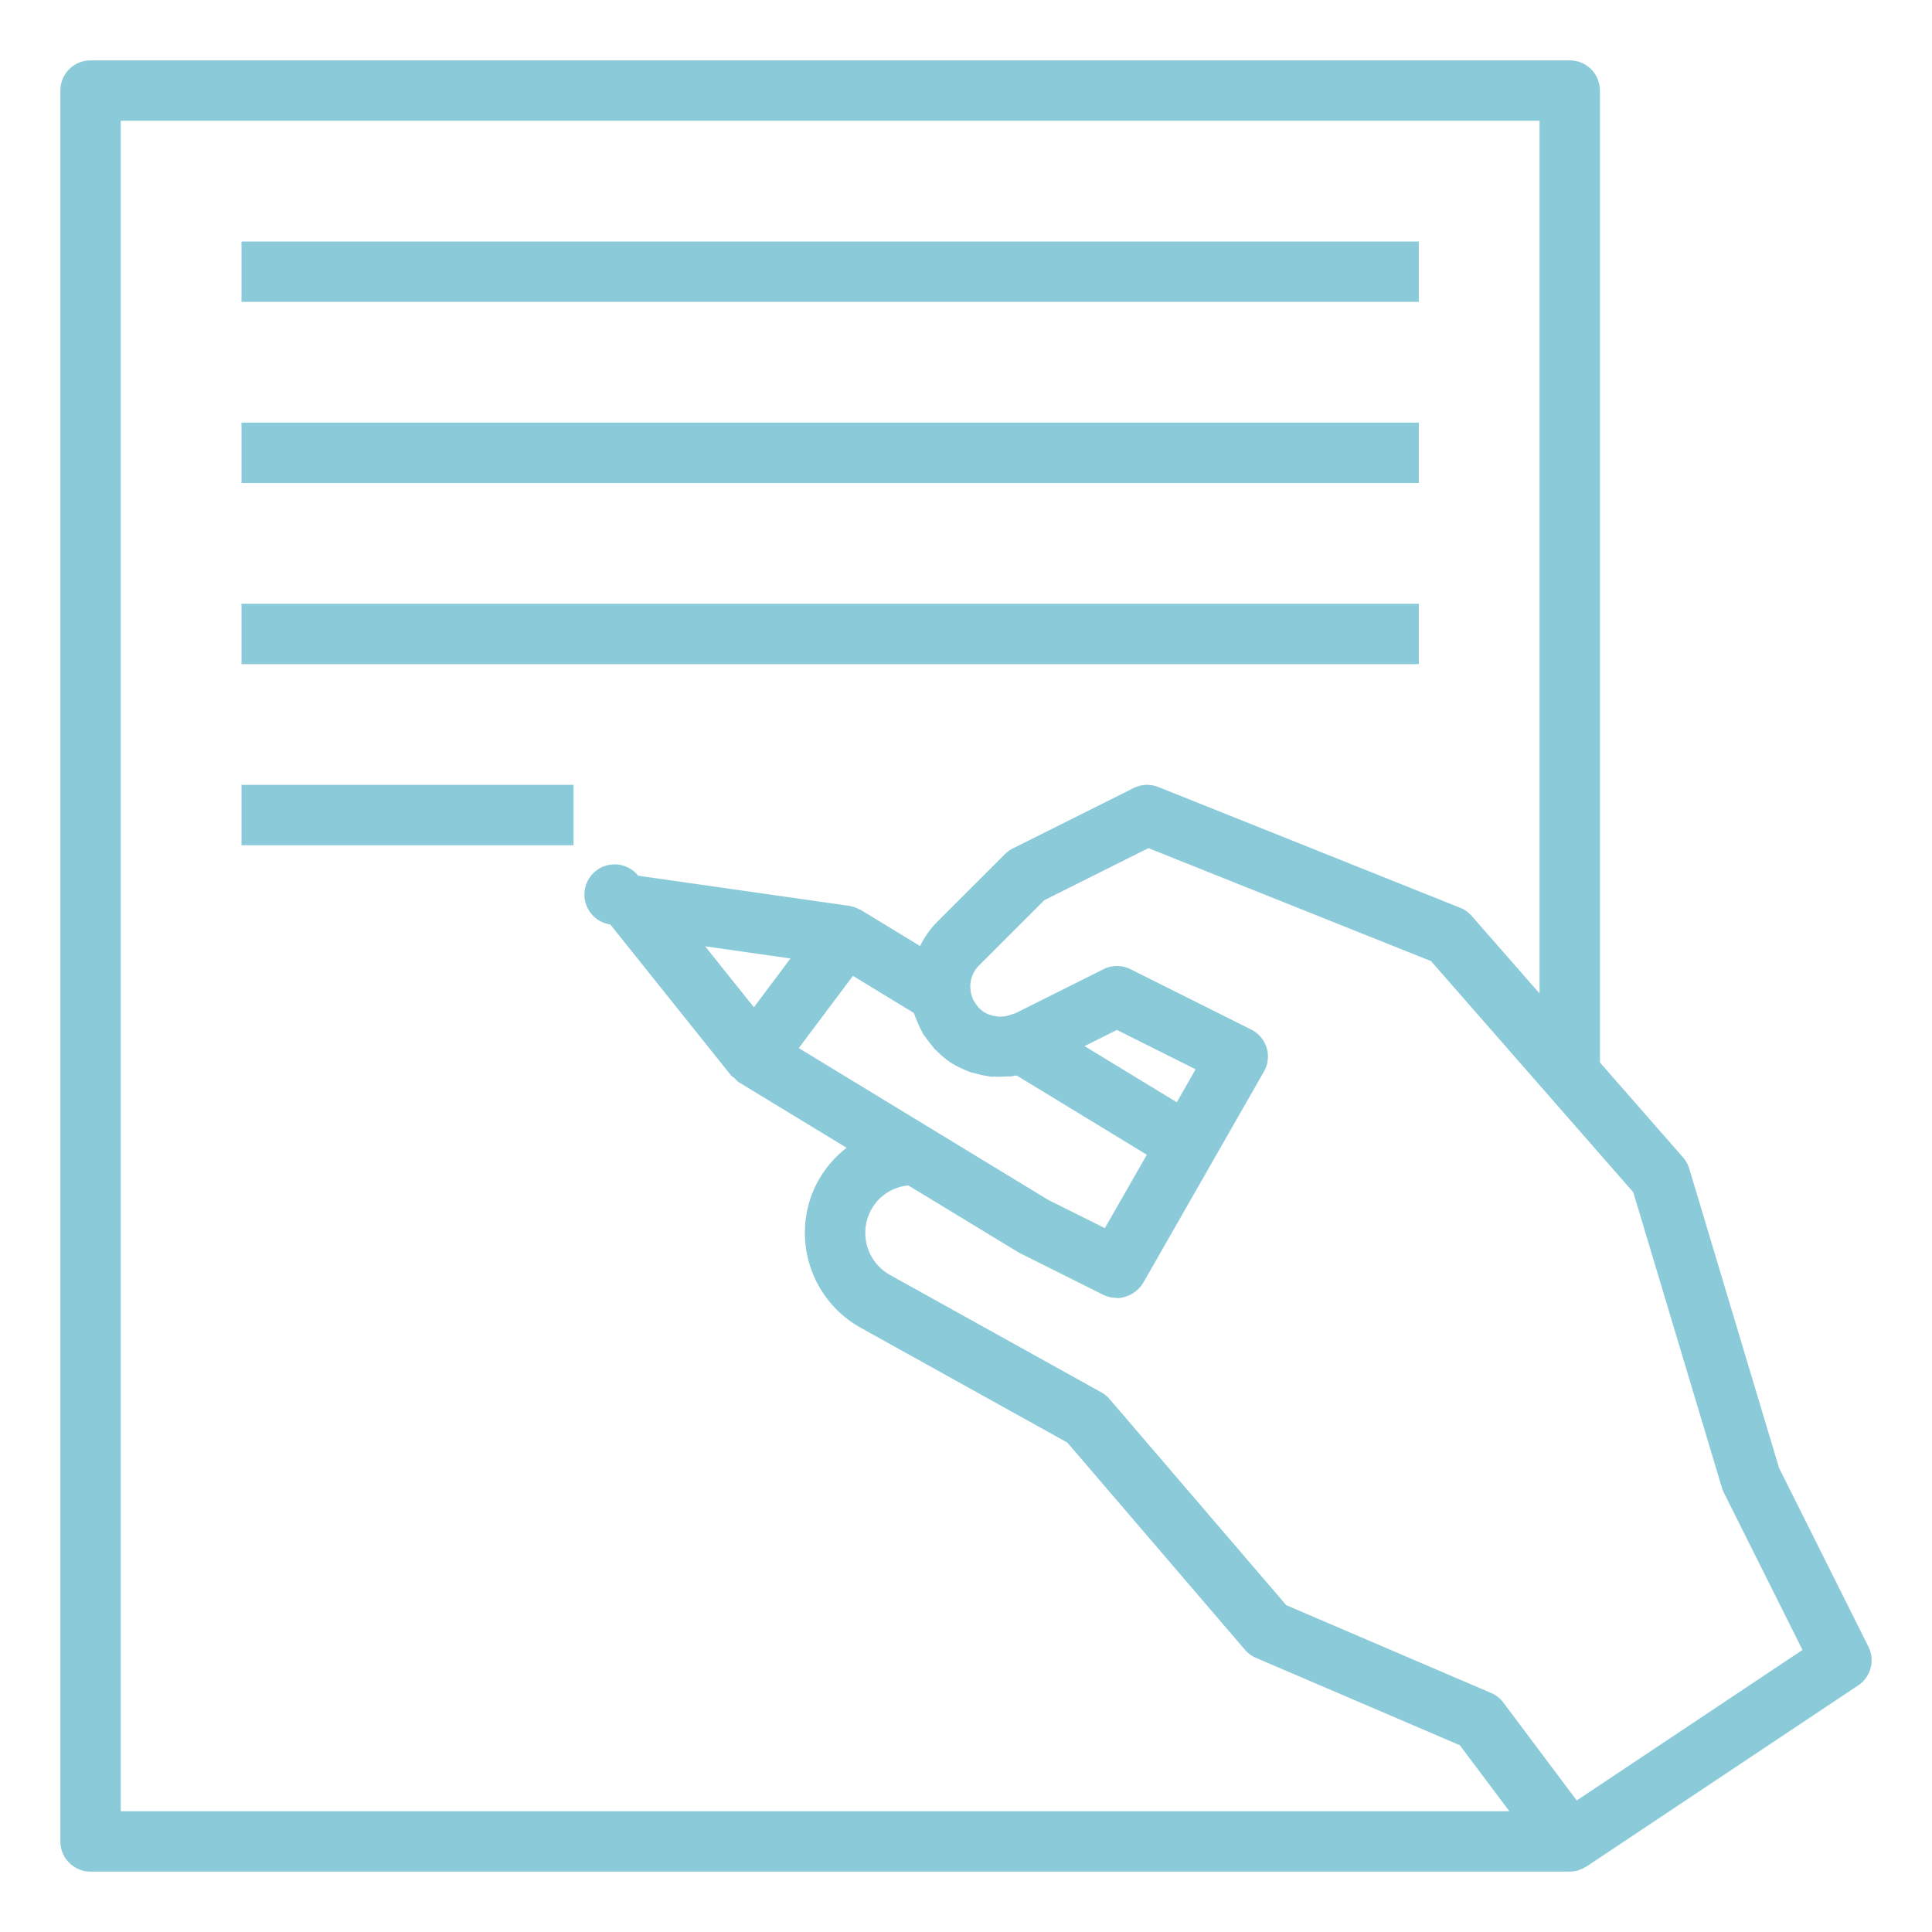 <svg xmlns="http://www.w3.org/2000/svg" xml:space="preserve" viewBox="0 0 64 64" id="Examination">
  <path d="M-144.723-269.313A20.912 20.912 0 0 1-139-254.905c0 11.58-9.42 21-21 21a20.918 20.918 0 0 1-14.415-5.728l-1.373 1.454c4.041 3.815 9.262 5.989 14.788 6.227V-228h-8v2h18v-2h-8v-3.931c12.22-.526 22-10.628 22-22.975a22.907 22.907 0 0 0-6.268-15.781l-1.455 1.374z" fill="#8bcad9" class="color000000 svgShape"></path>
  <path d="m-187.194-245.109-.801 8.01a1.001 1.001 0 0 0 .995 1.1h6a1 1 0 0 0 .995-1.1l-.801-8.01A3.191 3.191 0 0 0-183-247.83v-2.341c.034-.012.064-.03.097-.043.056-.022.109-.047.162-.072a2.85 2.85 0 0 0 .322-.175c.049-.031.098-.06.145-.093.119-.084.23-.177.335-.277.022-.021.047-.038.068-.06.123-.124.233-.259.333-.403.028-.04.05-.083.076-.125a2.991 2.991 0 0 0 .254-.506c.045-.117.082-.237.112-.361.013-.055.029-.108.04-.164.034-.179.056-.362.056-.551s-.022-.372-.056-.551c-.01-.056-.026-.109-.04-.164a2.892 2.892 0 0 0-.366-.865c-.026-.042-.048-.085-.076-.125-.1-.144-.21-.279-.333-.403-.021-.022-.046-.039-.068-.06a2.968 2.968 0 0 0-.335-.277c-.047-.033-.096-.062-.145-.093a2.85 2.85 0 0 0-.322-.175c-.054-.025-.107-.05-.163-.073-.033-.013-.063-.031-.097-.043v-14.746l1.693.613 3.795 1.374 1.409 3.524a18.901 18.901 0 0 0-2.897 10.064c0 6.665 3.457 12.529 8.664 15.921.01.007.016.019.027.026.339.22.688.427 1.043.625.208.117.421.224.634.333.221.113.445.22.672.324.455.211.92.402 1.394.577.105.039.207.083.313.12.008.003.017.002.025.004a18.887 18.887 0 0 0 6.23 1.07c3.519 0 6.806-.979 9.636-2.653.017-.009.035-.012.051-.022.135-.08.267-.169.401-.253.338-.213.669-.435.993-.669.101-.073.204-.141.304-.216.013-.01.02-.025.032-.036.42-.317.825-.649 1.217-.999.014-.011.032-.016.045-.027.054-.048.099-.103.152-.152a19.604 19.604 0 0 0 1.385-1.408c.358-.404.697-.824 1.019-1.258.064-.086.13-.17.192-.256.334-.465.645-.945.937-1.44.036-.061.075-.119.11-.18.307-.534.588-1.083.843-1.648l.038-.078a18.798 18.798 0 0 0 1.528-5.627c.003-.028.01-.055.013-.082.069-.656.107-1.32.107-1.994 0-.565-.039-1.103-.08-1.599-.001-.008-.006-.015-.007-.023a19.008 19.008 0 0 0-6.036-12.3l-.403-2.769 6.022-3.441a1 1 0 0 0-.118-1.794l-22-9a1.001 1.001 0 0 0-.923.087l-20 13-.012.01-.018.01a.998.998 0 0 0-.18.163l-.01.014a1.02 1.02 0 0 0-.131.201c-.013.026-.02.053-.03.08a.933.933 0 0 0-.051.163c-.007.033-.009.067-.012.101-.003.033-.012.064-.012.097v16.184c-1.161.414-2 1.514-2 2.816s.839 2.402 2 2.816v2.354a3.186 3.186 0 0 0-2.197 2.72zm5.089 7.109h-3.79l.691-6.91c.062-.621.58-1.09 1.204-1.09s1.142.469 1.204 1.09l.691 6.91zm16.084-36.44.023-.005a21.06 21.06 0 0 1 1.546-.343c.52-.094 1.036-.167 1.549-.217.994-.098 1.92-.168 2.785-.214.15-.008.287-.011.433-.018.275-.012.553-.026.815-.034.189-.005.364-.006.546-.009.204-.004.416-.009.612-.01.227-.001.438.003.654.006.136.002.28.001.412.004.222.005.429.015.64.023.113.005.234.007.344.013.262.013.509.03.753.048l.145.009c.269.021.524.046.77.072l.05.005c2.067.226 3.326.618 4.013.903l.018.007.66 4.534c-.038-.015-.084-.029-.122-.043-.137-.052-.288-.102-.434-.153a20.436 20.436 0 0 0-.686-.228c-.165-.051-.339-.099-.514-.148a21.436 21.436 0 0 0-2.288-.516 25.749 25.749 0 0 0-.647-.106 29.02 29.02 0 0 0-1.052-.132c-.23-.025-.455-.051-.695-.072a30.59 30.59 0 0 0-1.229-.073c-.236-.011-.463-.026-.707-.031a34.19 34.19 0 0 0-1.497.007c-.215.004-.418 0-.639.009-.746.029-1.521.078-2.335.158-.726.072-1.426.174-2.108.296-.226.04-.439.093-.66.139l-.274.057c-.019.003-.038-.001-.057.003-.069.015-.137.036-.206.052-.263.059-.527.117-.783.183-.204.052-.399.11-.599.166l-.318.093a26.066 26.066 0 0 0-1.476.477c-.066.023-.13.05-.196.074-.332.122-.657.247-.973.377-.174.071-.348.141-.517.215-.047.02-.092.043-.138.064-.318.141-.625.284-.925.43-.179.087-.359.172-.531.261l-.043.02-.008.007c-.301.156-.586.312-.868.471-.161.091-.327.18-.482.271-.302.178-.583.355-.861.532-.115.073-.237.146-.347.219l-.071.045-1.242-3.104c.114-.081.227-.151.341-.23 3.215-2.233 6.37-3.767 9.419-4.564zm7.56 11.747c1.125.534 2.115-.455 3.069-1.411.646-.648 1.619-1.64 2.152-1.514.589.125 1.396 1.569 1.216 2.886-.285 2.083-3.309 3.635-5.272 4.17-.568.155-1.024.215-1.466.274-.781.104-1.589.21-2.731.803-.993.515-1.531 1.025-1.923 1.398-.378.359-.489.455-.781.503-.81.132-1.61-.473-2.386-1.059-.86-.65-1.836-1.387-2.901-.847-1.123.568-1.117 1.958-1.113 3.075 0 .188.001.424-.006.634-.471-.369-1.147-1.154-1.482-2.139-.726-2.138.516-4.497.914-5.169.394-.665.761-1.053 1.084-1.396.485-.513.986-1.044 1.053-2.047.066-.991-.328-1.741-.785-2.334l.133-.061a25.417 25.417 0 0 1 4.095-1.424l.058-.013c.043.103.085.209.128.317.358.901.805 2.022 2.085 2.406 1.228.372 2.292-.235 3.069-.677.22-.125.533-.303.716-.365.092.273.087.931.084 1.303-.007 1.037-.017 2.211.99 2.687zm-9.106 22.894c-.203-.101-.407-.199-.605-.307.218-.172.459-.346.697-.517 1.151-.831 2.583-1.865 2.478-3.484-.074-1.148-.875-1.821-1.46-2.312-.201-.169-.505-.425-.545-.501.046-.358 1.407-1.313 2.885-1.13.665.082 1.008.368 1.661.955.682.613 1.53 1.376 3.1 1.985.954.37 1.691.491 2.179.571l.217.037c-.239.806-1.905 2.859-4.292 3.494-.537.143-1.014.182-1.476.219-.904.073-1.839.149-2.881.958a4.809 4.809 0 0 0-.66.619 16.083 16.083 0 0 1-1.298-.587zm16.998-1.079c-.328-.585-.524-1.297-.387-1.901.178-.79.358-.975 1.027-1.666.412-.424.976-1.006 1.711-1.934.124-.156.34-.315.57-.485.757-.559 1.901-1.404 1.639-3.515-.193-1.558-.759-2.152-1.213-2.629-.33-.347-.568-.597-.729-1.43-.249-1.292.347-2.893 1.064-3.805.428-.544.807-.748 1.002-.757l.029-.001c.594 0 1.667.855 2.793 2.779.03.406.061.811.061 1.221 0 3.545-1.126 6.983-3.163 9.84-.025.035-.052.068-.077.102-.311.429-.642.845-.993 1.246-.048.055-.099.108-.147.162a17.65 17.65 0 0 1-1.068 1.087l-.109.099a3.32 3.32 0 0 0-1.108.785c-.101.11-.193.227-.282.357-.053.039-.105.08-.159.119-.152.111-.305.221-.461.326zm6.707-19.399c-.649-.473-1.36-.76-2.117-.72-.873.042-1.73.568-2.479 1.52-.999 1.271-1.836 3.439-1.455 5.418.271 1.409.81 1.975 1.244 2.431.352.37.565.594.677 1.497.118.95-.203 1.187-.843 1.66-.31.228-.66.487-.948.851-.674.85-1.177 1.368-1.581 1.785-.747.77-1.24 1.279-1.542 2.616-.263 1.161.068 2.38.619 3.351a16.87 16.87 0 0 1-7.713 1.87c-1.38 0-2.715-.183-4-.495.42-.215.836-.253 1.434-.302.523-.042 1.117-.09 1.828-.28 2.524-.67 4.646-2.638 5.437-4.235.497-1.003.4-1.703.231-2.112-.352-.854-1.146-.984-1.783-1.089-.455-.075-1.021-.168-1.781-.463-1.228-.476-1.867-1.051-2.485-1.606-.706-.635-1.435-1.291-2.754-1.454-2.109-.26-4.885 1.013-5.115 2.871-.137 1.117.661 1.788 1.244 2.277.455.382.733.634.75.91.034.516-.862 1.163-1.653 1.734-.445.321-.89.654-1.279 1.018-4.277-3.09-7.075-8.106-7.075-13.774 0-3.335.964-6.558 2.789-9.331.129-.093.27-.189.407-.284.176-.122.347-.242.536-.366.188-.123.396-.247.597-.371.196-.121.385-.241.592-.361.133-.077.281-.152.42-.229.41.462.658.823.628 1.279-.018.265-.094.364-.512.807-.356.377-.843.893-1.351 1.75-.651 1.099-2.06 3.965-1.086 6.831.515 1.517 1.721 2.995 2.87 3.514.331.15.622.203.867.203.244 0 .443-.053.594-.115 1.06-.44 1.056-1.666 1.052-2.748-.001-.318-.003-.849.051-1.16.22.129.531.364.758.535.956.722 2.267 1.711 3.92 1.436.908-.151 1.376-.596 1.83-1.025.34-.323.725-.688 1.467-1.073.832-.432 1.353-.5 2.073-.596a12.238 12.238 0 0 0 1.73-.327c2.288-.624 6.28-2.553 6.728-5.83.277-2.033-.878-4.71-2.784-5.114-1.591-.336-2.917.991-3.982 2.059-.188.189-.427.428-.642.624-.003-.162-.001-.331 0-.471.008-1.097.019-2.463-1.083-3.1-.989-.57-1.982-.005-2.708.409-.662.376-1.122.619-1.505.5-.319-.096-.49-.446-.798-1.219a24.965 24.965 0 0 1 1.642-.231c7.548-.743 11.906 1.071 13.43 1.887a.941.941 0 0 0 .256.094c.017.004.034.003.051.005.058.009.115.02.18.019a17.048 17.048 0 0 1 4.122 6.72zm-20.032-23.599 19.618 8.025-3.536 2.021-.202-1.208c-.017-.1-.069-.186-.114-.274-.023-.045-.029-.098-.058-.139a1.004 1.004 0 0 0-.343-.304c-2.687-1.437-7.996-1.888-14.57-1.239-4.661.46-9.538 2.542-14.495 6.189l-.054.042-2.013-.729-2.111-.764 17.878-11.62zM-184-254c.551 0 1 .449 1 1s-.449 1-1 1-1-.449-1-1 .449-1 1-1zM112.293-285.707l-3 3-8 8-3 3 1.414 1.414 2.265-2.265 2.86 3.087a.998.998 0 0 0 1.314.133l4.949-3.536a.983.983 0 0 0 .232-.232l3.535-4.95a.998.998 0 0 0-.175-1.35l-3.206-2.663 1.518-1.518 5 5V-276h2v-2h2v-2h-2.586l-5.707-5.707a.998.998 0 0 0-1.413 0zm.402 7.246-2.897 4.058-4.098 2.927-2.313-2.497 6.675-6.675 2.633 2.187zM156-280v-4c0-1.103-.897-2-2-2h-10c-1.103 0-2 .897-2 2v4c0 1.103.897 2 2 2h2.586l-2.293 2.293 1.414 1.414 3.293-3.293 3.293 3.293 1.414-1.414-2.293-2.293H154c1.103 0 2-.897 2-2zm-1.999 0H150v-4h4l.001 4zM144-284h4v4h-4v-4zM132-280c-3.859 0-7 3.14-7 7s3.141 7 7 7 7-3.14 7-7-3.141-7-7-7zm0 12c-2.757 0-5-2.243-5-5s2.243-5 5-5 5 2.243 5 5-2.243 5-5 5z" fill="#8bcad9" class="color000000 svgShape"></path>
  <path d="M149.707-271.707c-1.445-1.446-3.969-1.446-5.414 0L136.586-264h-9.199l-8.719-7.926a3.825 3.825 0 0 0-5.293.137 3.791 3.791 0 0 0-1.121 2.784 3.799 3.799 0 0 0 1.23 2.737l9.838 9.081-9.236 20.781A1 1 0 0 0 115-235h4.613l-1.085 3.255a4.316 4.316 0 0 0 .6 3.932 4.317 4.317 0 0 0 3.54 1.813 4.384 4.384 0 0 0 4.087-2.832l2.313-6.168h5.864l2.313 6.168a4.384 4.384 0 0 0 4.087 2.832c1.42 0 2.71-.661 3.54-1.813a4.316 4.316 0 0 0 .6-3.932L144.387-235H149a1 1 0 0 0 .914-1.406l-9.259-20.834 9.052-9.052a3.833 3.833 0 0 0 0-5.415zM134.586-262 132-259.414 129.414-262h5.172zm-14.307 25h-3.74L124-253.788v5.625L120.279-237zm13.903 0h-4.363l1.875-5h.613l1.875 5zm9.539 0L140-248.162v-5.626L147.461-237h-3.74zm4.572-30.707-9.538 9.538-.462.461A1 1 0 0 0 138-257v9c0 .107.018.214.052.316l5.523 16.571a2.34 2.34 0 0 1-.325 2.13 2.338 2.338 0 0 1-1.918.982c-.98 0-1.87-.617-2.214-1.534l-5.182-13.817a1 1 0 0 0-.937-.649h-2c-.417 0-.79.259-.937.649l-5.182 13.817a2.375 2.375 0 0 1-2.214 1.534c-.77 0-1.468-.358-1.918-.982a2.34 2.34 0 0 1-.325-2.13l5.523-16.571c.034-.102.052-.209.052-.316v-9c0-.279-.116-.545-.321-.735l-.473-.437h-.001l-10.365-9.567a1.826 1.826 0 0 1-.041-2.648 1.825 1.825 0 0 1 2.522-.061l8.989 8.171 4.982 4.982a.997.997 0 0 0 1.414 0l5-5 8-8a1.83 1.83 0 0 1 2.589 2.588zM253-286h-58a1 1 0 0 0-1 1v58a1 1 0 0 0 1 1h58a1 1 0 0 0 1-1v-58a1 1 0 0 0-1-1zm-1 58h-56v-56h56v56z" fill="#8bcad9" class="color000000 svgShape"></path>
  <path d="M200-237c2.757 0 5 2.243 5 5a1 1 0 0 0 1 1h36a1 1 0 0 0 1-1c0-2.757 2.243-5 5-5a1 1 0 0 0 1-1v-36a1 1 0 0 0-1-1c-2.757 0-5-2.243-5-5a1 1 0 0 0-1-1h-36a1 1 0 0 0-1 1c0 2.757-2.243 5-5 5a1 1 0 0 0-1 1v36a1 1 0 0 0 1 1zm1-36.071a7.016 7.016 0 0 0 5.929-5.929h34.143a7.015 7.015 0 0 0 5.929 5.929v34.143a7.016 7.016 0 0 0-5.929 5.929h-34.143a7.015 7.015 0 0 0-5.929-5.929v-34.143z" fill="#8bcad9" class="color000000 svgShape"></path>
  <path d="M207-267h34a1 1 0 0 0 1-1v-4a1 1 0 0 0-1-1h-34a1 1 0 0 0-1 1v4a1 1 0 0 0 1 1zm1-4h32v2h-32v-2zM233.994-260a.998.998 0 0 0-.588-.914l-9-4a1.001 1.001 0 0 0-.813 0l-9 4a1 1 0 0 0 .09 1.862l3.316 1.105V-255c0 2.061 3.11 3 6 3s6-.939 6-3v-2.946l2-.667v6.198l-1.707 1.707 1.414 1.414 1.293-1.293 1.293 1.293 1.414-1.414-1.706-1.706V-260h-.006zm-5.985 4.946c-.135.3-1.524 1.054-4.009 1.054s-3.874-.754-4-1v-2.279l3.684 1.228a1.01 1.01 0 0 0 .632 0l3.687-1.229.006 2.226zm-4.009-3-6.237-2.079 6.237-2.772 6.237 2.772-6.237 2.079zM214-240h20v2h-20zM210-246h28v2h-28zM43-251c0-2.206-1.794-4-4-4s-4 1.794-4 4 1.794 4 4 4 4-1.794 4-4zm-6 0c0-1.103.897-2 2-2s2 .897 2 2-.897 2-2 2-2-.897-2-2z" fill="#8bcad9" class="color000000 svgShape"></path>
  <path d="M46.087-247.302A7.946 7.946 0 0 0 47-251c0-4.411-3.589-8-8-8s-8 3.589-8 8c0 1.334.333 2.591.913 3.698l-3.787 6.816a1 1 0 0 0 1.117 1.456l3.451-.863 1.6 1.6a.995.995 0 0 0 .951.263.999.999 0 0 0 .713-.683l1.342-4.473c.549.119 1.116.186 1.7.186s1.151-.067 1.7-.186l1.342 4.473A1.003 1.003 0 0 0 43-238a1 1 0 0 0 .707-.293l1.6-1.6 3.451.863a1 1 0 1 0 1.117-1.456l-3.788-6.816zm-10.674 3.445-.89 2.966-.816-.816a1 1 0 0 0-.95-.263l-1.764.441 2.207-3.973.017.015c.305.32.637.612.991.878l.058.043c.357.263.735.498 1.134.7l.013.009zm1.545-1.508a6.028 6.028 0 0 1-2.441-1.66l-.012-.014a6.068 6.068 0 0 1-.588-.788A5.952 5.952 0 0 1 33-251c0-3.309 2.691-6 6-6s6 2.691 6 6a5.952 5.952 0 0 1-.917 3.173 6.045 6.045 0 0 1-.588.788l-.012.014A6.015 6.015 0 0 1 39-245a5.96 5.96 0 0 1-2.042-.365zm8.285 3.395a1.005 1.005 0 0 0-.95.263l-.816.816-.89-2.966c.005-.002.009-.006.014-.009a8.017 8.017 0 0 0 1.134-.7l.058-.043c.354-.266.686-.558.991-.878l.017-.015 2.207 3.973-1.765-.441z" fill="#8bcad9" class="color000000 svgShape"></path>
  <path d="M57-286H12c-2.757 0-5 2.243-5 5v45H3a1 1 0 0 0-1 1v4c0 2.757 2.243 5 5 5h42c.006 0 .012-.003.018-.004a5.017 5.017 0 0 0 3.345-1.296A5.012 5.012 0 0 0 54-231v-44h7a1 1 0 0 0 1-1v-5c0-2.757-2.243-5-5-5zM7-228c-1.654 0-3-1.346-3-3v-3h40v3a4.98 4.98 0 0 0 1.002 3H7zm45-3c0 .843-.358 1.652-.982 2.22a2.962 2.962 0 0 1-2.168.765 2.727 2.727 0 0 1-.303-.031 2.693 2.693 0 0 1-.284-.057c-.076-.019-.149-.044-.222-.069a2.905 2.905 0 0 1-.404-.171c-.97-.528-1.636-1.611-1.636-2.828V-235a1 1 0 0 0-1-1H9v-45c0-1.654 1.346-3 3-3h41.002c-.029.038-.05.083-.078.122-.059.083-.11.171-.164.258a5.018 5.018 0 0 0-.412.818 4.74 4.74 0 0 0-.184.593c-.024.095-.053.186-.071.282A5.05 5.05 0 0 0 52-281v50zm8-46h-6v-4c0-1.654 1.346-3 3-3s3 1.346 3 3v4z" fill="#8bcad9" class="color000000 svgShape"></path>
  <path d="M22.684-276.051 26-274.946V-272c0 2.061 3.11 3 6 3s6-.939 6-3v-2.946l2-.667v6.198l-1.707 1.707 1.414 1.414L41-267.586l1.293 1.293 1.414-1.414L42-269.414V-277h-.006a.998.998 0 0 0-.588-.914l-9-4a1.001 1.001 0 0 0-.813 0l-9 4a1 1 0 0 0 .091 1.863zm13.325 3.997c-.134.3-1.525 1.054-4.009 1.054s-3.875-.754-4-1v-2.279l3.684 1.228a1.005 1.005 0 0 0 .632 0l3.687-1.229.006 2.226zM32-279.906l6.238 2.772-6.238 2.08-6.238-2.079L32-279.906zM19-265h20v2H19zM16-259h13v2H16zM13-253h16v2H13zM11-247h18v2H11zM-89-244h24v2.996a1 1 0 0 0 .662.941 34.958 34.958 0 0 0 11.323 2.059c.174.002.348.004.522.004.834 0 1.665-.037 2.493-.096v3.28A2.996 2.996 0 0 0-52-232v5a1 1 0 0 0 1 1h4a1 1 0 0 0 1-1v-5a2.996 2.996 0 0 0-2-2.816v-3.474a35.023 35.023 0 0 0 7.338-1.773c.397-.143.662-.52.662-.941v-11.68l5.406-2.403a1 1 0 0 0-.105-1.867L-42-259.259V-281c0-2.757-2.243-5-5-5h-38c-2.757 0-5 2.243-5 5v29h-3a1 1 0 0 0-1 1v2c0 2.757 2.243 5 5 5zm41 16h-2v-4c0-.551.449-1 1-1s1 .449 1 1v4zm0-33.154-5.699-1.8a1.015 1.015 0 0 0-.664.021L-72.188-256H-84v-24h36v18.846zm-4.985 21.15A32.957 32.957 0 0 1-63-241.715v-8.903l1.511.557 8.143 3c.112.04.229.061.346.061.005 0 .01-.003.016-.003.134-.002.266-.028.391-.083l2.594-1.153v8.144c-.99.074-1.985.107-2.986.091zM-42-241.715a32.966 32.966 0 0 1-6 1.403v-8.816l6-2.667v10.08zm.595-12.532c-.001 0-.001 0 0 0l-7.267 3.229-4.704-3.763-1.249 1.562 3.895 3.116-2.305 1.025-10.619-3.913a.069.069 0 0 1-.008-.003l-5.513-2.031 15.21-5.915 16.146 5.099-3.586 1.594zM-88-281c0-1.654 1.346-3 3-3h38c1.654 0 3 1.346 3 3v21.109l-2-.632V-281a1 1 0 0 0-1-1h-38a1 1 0 0 0-1 1v26a1 1 0 0 0 1 1h12.821l5.429 2H-88v-29zm-4 31h27v4h-24c-1.654 0-3-1.346-3-3v-1z" fill="#8bcad9" class="color000000 svgShape"></path>
  <path d="M-66-273a6.952 6.952 0 0 0-5.972 3.36l1.707 1.042C-69.347-270.102-67.752-271-66-271s3.347.898 4.265 2.402l1.707-1.042A6.953 6.953 0 0 0-66-273z" fill="#8bcad9" class="color000000 svgShape"></path>
  <path d="M-66-275c2.849 0 5.471 1.315 7.192 3.608l1.6-1.201C-59.312-275.394-62.516-277-66-277s-6.688 1.606-8.792 4.407l1.6 1.201C-71.471-273.685-68.849-275-66-275zM-66-269c-1.654 0-3 1.346-3 3h2c0-.551.449-1 1-1s1 .449 1 1h2c0-1.654-1.346-3-3-3zM-67-264h2v2h-2zM-81-242h2v2h-2zM-81-238h2v2h-2zM-81-234h2v2h-2zM-81-230h2v2h-2zM-76-230h2v2h-2zM-72-230h2v2h-2zM-68-230h2v2h-2zM-64-230h2v2h-2zM-60-230h2v2h-2zM-56-230h2v2h-2zM-36-250h2v2h-2zM-36-246h2v2h-2zM-36-242h2v2h-2zM-36-238h2v2h-2zM-36-234h2v2h-2zM-36-230h2v2h-2zM-40-230h2v2h-2zM-44-230h2v2h-2zM-40.293 9.293a.999.999 0 0 0-1.414 0L-46 13.586V3a1 1 0 0 0-1-1h-46a1 1 0 0 0-1 1v58a1 1 0 0 0 1 1h46a1 1 0 0 0 1-1V46.414l8.707-8.707c.009-.009.012-.022.021-.032a.98.98 0 0 0 .173-.261c.01-.021.022-.04.03-.062.005-.013.013-.023.017-.036l3-9a.999.999 0 0 0-1.265-1.264l-9 3c-.012.004-.022.012-.034.016-.023.009-.043.021-.066.032a.982.982 0 0 0-.258.171c-.01.009-.023.012-.033.022L-46 31.586v-3.172l11.707-11.707a.999.999 0 0 0 0-1.414l-6-6zM-92 4h4v56h-4V4zm44.293 41.293L-53 50.586-54.586 49-41 35.414-39.414 37l-8.293 8.293zM-59 47.414-54.414 52l-1.293 1.293c-1.226 1.225-3.36 1.225-4.586 0a3.247 3.247 0 0 1 0-4.586L-59 47.414zm15-15L-42.414 34-56 47.586-57.586 46l11.293-11.293L-44 32.414zm5.563 2.734-1.856-1.855-1.856-1.856 5.568-1.856-1.856 5.567zM-48 33.586l-11.707 11.707-2 2a5.25 5.25 0 0 0 0 7.414c.99.99 2.307 1.536 3.707 1.536s2.717-.546 3.707-1.536l2-2L-48 48.414V60h-38V4h38v11.586l-3 3V7a1 1 0 0 0-1-1h-30a1 1 0 0 0-1 1v16a1 1 0 0 0 1 1h25.586l-9.293 9.293a.999.999 0 0 0 0 1.414l6 6a.997.997 0 0 0 1.414 0L-48 30.414v3.172zM-54.414 22H-81V8h28v12.586L-54.414 22zm6.707 5.293L-59 38.586-63.586 34-62 32.414l1.293 1.293 1.414-1.414L-60.586 31-59 29.414l1.293 1.293 1.414-1.414L-57.586 28-56 26.414l2.293 2.293 1.414-1.414L-54.586 25l1.293-1.293.293-.293 1.293 1.293 1.414-1.414L-51.586 22l.293-.293L-50 20.414l1.293 1.293 1.414-1.414L-48.586 19-47 17.414l2.293 2.293 1.414-1.414L-45.586 16-44 14.414l1.293 1.293 1.414-1.414L-42.586 13-41 11.414-36.414 16l-11.293 11.293z" fill="#8bcad9" class="color000000 svgShape"></path>
  <path d="M-71 44v-3c0-1.654-1.346-3-3-3h-4c-1.654 0-3 1.346-3 3v3a1 1 0 0 0-1 1v12a1 1 0 0 0 1 1h10a1 1 0 0 0 1-1V45a1 1 0 0 0-1-1zm-8-3c0-.552.449-1 1-1h4c.551 0 1 .448 1 1v3h-6v-3zm7 15h-8V46h8v10zM-37 46h2v15h-2zM-37 40h2v4h-2zM-43 51h2v10h-2zM-43 46h2v3h-2zM-81 33h2v2h-2zM-77 33h2v2h-2zM-73 33h2v2h-2zM-132.598 34.642A4.972 4.972 0 0 0-131 31a5.01 5.01 0 0 0-4-4.899V3a1 1 0 0 0-1-1h-48a1 1 0 0 0-1 1v23.101A5.009 5.009 0 0 0-189 31c0 1.44.621 2.729 1.598 3.642-1.541.853-2.598 2.476-2.598 4.358v23h2v-7h5v7h2V51h4v9c0 1.103.897 2 2 2h2c1.103 0 2-.897 2-2v-9h2v9c0 1.103.897 2 2 2h2c1.103 0 2-.897 2-2v-9h1a1 1 0 0 0 1-1v-5h2v5a1 1 0 0 0 1 1h1v9c0 1.103.897 2 2 2h2c1.103 0 2-.897 2-2v-9h2v9c0 1.103.897 2 2 2h2c1.103 0 2-.897 2-2v-9h4v11h2v-7h5v7h2V39c0-1.882-1.057-3.505-2.598-4.358zM-133 31c0 1.654-1.346 3-3 3s-3-1.346-3-3c0-.25.04-.49.098-.722.003-.01.01-.017.012-.027a3.005 3.005 0 0 1 .975-1.541c.046-.038.09-.078.137-.113a3.06 3.06 0 0 1 .474-.286 2.57 2.57 0 0 1 .548-.202c.068-.018.134-.039.204-.053.179-.034.363-.056.552-.056 1.654 0 3 1.346 3 3zm-8 12h-4a1.001 1.001 0 0 1 0-2h7v2h-3zm-1-4h-3c-1.654 0-3 1.346-3 3 0 .352.072.686.184 1H-156V31h15c0 1.44.621 2.729 1.598 3.642-1.541.853-2.598 2.476-2.598 4.358zm-20 4v-9h-2v9h-4v-9.938l.992-7.938-1.984-.248-.641 5.124h-3.177l1.375-7.889A2.472 2.472 0 0 1-169 20h11c.197 0 .391-.059.555-.168l7.115-4.743a.996.996 0 0 1 1.449.385l.264.527c.209.419.096.936-.27 1.228l-8.737 6.99A.999.999 0 0 0-158 25v18h-4zm-10.184 0c.112-.314.184-.648.184-1 0-1.654-1.346-3-3-3h-3c0-1.882-1.057-3.505-2.598-4.358A4.972 4.972 0 0 0-179 31h4.466c.058.099.117.198.192.287.381.453.939.713 1.531.713H-170v11h-2.184zM-179 43h-3v-2h7a1.001 1.001 0 0 1 0 2h-4zm13-28c0-1.654 1.346-3 3-3s3 1.346 3 3-1.346 3-3 3-3-1.346-3-3zm-17-11h46v22.101c-.015.003-.028.009-.043.012a5.027 5.027 0 0 0-.779.242c-.069.027-.137.052-.204.082-.24.107-.47.232-.689.375-.071.046-.136.097-.204.146-.165.12-.323.25-.473.39-.072.067-.144.131-.212.202a5.045 5.045 0 0 0-.847 1.218c-.04.078-.09.15-.126.231H-156v-3.52l8.362-6.689a3.016 3.016 0 0 0 .81-3.685l-.264-.527a3.004 3.004 0 0 0-4.348-1.155L-158.303 18h-.723A4.948 4.948 0 0 0-158 15c0-2.757-2.243-5-5-5s-5 2.243-5 5c0 1.13.391 2.162 1.026 3H-169c-2.205 0-4.102 1.646-4.41 3.798L-174.667 29h-4.767a5.065 5.065 0 0 0-.257-.503.998.998 0 0 0-.336-.347 1.018 1.018 0 0 0-.221-.429 5.144 5.144 0 0 0-.661-.624 5.063 5.063 0 0 0-.584-.409l-.053-.028a4.945 4.945 0 0 0-.596-.287c-.054-.022-.107-.044-.162-.064a4.99 4.99 0 0 0-.676-.2l-.021-.006V4zm-1 24a2.93 2.93 0 0 1 2 .784V29c0 .122.022.238.062.346.007.019.022.033.03.051.038.086.081.171.14.242.029.034.068.057.101.087.05.046.096.097.155.132.077.046.166.073.255.098.023.006.042.02.065.025l.022.069c.11.31.17.627.17.95 0 1.654-1.346 3-3 3s-3-1.346-3-3 1.346-3 3-3zm-4 11c0-1.654 1.346-3 3-3h2c1.654 0 3 1.346 3 3h-3a1 1 0 0 0-1 1v4a1 1 0 0 0 1 1h3v4h-8V39zm5 14h-5v-2h5v2zm10 7h-2v-9h2v9zm8 0h-2v-9h2v9zm2-11h-15v-4h15v4zm18-4h3v4h-15v-4h12zm-7.999 15H-155v-9h2l.001 9zm8 0H-147v-9h2l.001 9zM-140 45h3a1 1 0 0 0 1-1v-4a1 1 0 0 0-1-1h-3c0-1.654 1.346-3 3-3h2c1.654 0 3 1.346 3 3v10h-8v-4zm3 8v-2h5v2h-5z" fill="#8bcad9" class="color000000 svgShape"></path>
  <path d="M-145 14h2v2h-2zM-145 10h2v2h-2zM-145 6h2v2h-2zM-36 111.184V105a1 1 0 0 0-.521-.878l-11-6a1.005 1.005 0 0 0-.958 0l-11 6a1 1 0 0 0 0 1.756l3.89 2.122H-62v-3c0-1.654-1.346-3-3-3h-10c-1.654 0-3 1.346-3 3v3h-15a1 1 0 0 0-1 1v48a1 1 0 0 0 1 1h44a1 1 0 0 0 1-1v-40.973h.001c2.148 0 4.272-.363 6.33-1.084A.998.998 0 0 0-41 114v-5.679l3-1.636v4.5a2.996 2.996 0 0 0-2 2.816v3a1 1 0 0 0 1 1h4a1 1 0 0 0 1-1v-3a2.996 2.996 0 0 0-2-2.817zM-77 110a1 1 0 0 0 1-1v-4c0-.552.449-1 1-1h10c.551 0 1 .448 1 1v4a1 1 0 0 0 1 1h2v5c0 .552-.449 1-1 1h-16c-.551 0-1-.448-1-1v-5h2zm27 46h-42v-46h11v7a1 1 0 0 0 1 1h20a1 1 0 0 0 1-1v-7h4v4a1 1 0 0 0 .667.943c.393.139.791.261 1.191.373.127.036.255.065.383.098a18.768 18.768 0 0 0 1.281.285c.268.05.537.093.807.132.149.021.297.043.446.06.075.009.15.022.225.03V156zm7-46.588v3.863a17.124 17.124 0 0 1-5.944.727 17.03 17.03 0 0 1-4.056-.726v-3.864l4.521 2.466a1.003 1.003 0 0 0 .958 0l4.521-2.466zm-5 .449-.516-.282-.005-.004-2.667-1.454-.002-.001-5.722-3.12 8.912-4.861 8.912 4.861-8.912 4.861zM-36 116h-2v-2a1.001 1.001 0 0 1 2 0v2z" fill="#8bcad9" class="color000000 svgShape"></path>
  <path d="M-70 112c1.654 0 3-1.346 3-3s-1.346-3-3-3-3 1.346-3 3 1.346 3 3 3zm0-4a1.001 1.001 0 1 1-1 1c0-.552.449-1 1-1zM-82 122h-6a1 1 0 0 0-1 1v6a1 1 0 0 0 1 1h6a1 1 0 0 0 1-1v-6a1 1 0 0 0-1-1zm-1 6h-4v-4h4v4zM-79 127h26v2h-26zM-82 134h-6a1 1 0 0 0-1 1v6a1 1 0 0 0 1 1h6a1 1 0 0 0 1-1v-6a1 1 0 0 0-1-1zm-1 6h-4v-4h4v4zM-79 139h26v2h-26zM-82 146h-6a1 1 0 0 0-1 1v6a1 1 0 0 0 1 1h6a1 1 0 0 0 1-1v-6a1 1 0 0 0-1-1zm-1 6h-4v-4h4v4zM-79 151h26v2h-26zM297-34h46c3.859 0 7-3.141 7-7a1 1 0 0 0-1-1h-4v-6.203l1.712.875c.316-.619.612-1.249.879-1.871l-1.84-.787a27.745 27.745 0 0 1-.751 1.6V-67c0-2.757-2.243-5-5-5h-40c-2.757 0-5 2.243-5 5v18.586c-.133-.265-.276-.522-.401-.791l-1.813.844c.291.626.606 1.247.937 1.845l1.277-.706V-42h-4a1 1 0 0 0-1 1c0 3.859 3.141 7 7 7zm0-33c0-1.654 1.346-3 3-3h40c1.654 0 3 1.346 3 3v25h-46v-25zm-1 27h51.899A5.009 5.009 0 0 1 343-36h-46a5.008 5.008 0 0 1-4.899-4H296z" fill="#8bcad9" class="color000000 svgShape"></path>
  <path d="M339-67h-38a1 1 0 0 0-1 1v20a1 1 0 0 0 1 1h38a1 1 0 0 0 1-1v-20a1 1 0 0 0-1-1zm-1 20h-36v-18h36v18zM308-82a1 1 0 0 0-1 1v6a1 1 0 0 0 1 1h22a1 1 0 0 0 1-1v-5h3a1 1 0 0 0 1-1v-6a1 1 0 0 0-1-1h-6v-5a1 1 0 0 0-1-1h-22a1 1 0 0 0-1 1v6a1 1 0 0 0 1 1h6v4h-3zm1 2h11v4h-11v-4zm9-6h2v4h-2v-4zm4 10v-4h2v4h-2zm7 0h-3v-4h3v4zm4-6h-11v-4h11v4zm-7-6h-11v-4h11v4zm-13-4v4h-2v-4h2zm-7 0h3v4h-3v-4zm7 6h3v4h-3v-4z" fill="#8bcad9" class="color000000 svgShape"></path>
  <path d="M320.199-55.003a4.005 4.005 0 0 0-3.771 2.667l1.885.666a2.004 2.004 0 0 1 3.775.002l1.887-.664a4.01 4.01 0 0 0-3.776-2.671z" fill="#8bcad9" class="color000000 svgShape"></path>
  <path d="M320.199-59.003a8.042 8.042 0 0 0-7.229 4.57l1.807.859a6.032 6.032 0 0 1 5.423-3.43 6.03 6.03 0 0 1 5.425 3.432l1.807-.857a8.044 8.044 0 0 0-7.233-4.574z" fill="#8bcad9" class="color000000 svgShape"></path>
  <path d="M320.199-61.003c3.776 0 7.19 2.09 8.91 5.455l1.781-.91a11.957 11.957 0 0 0-10.691-6.545c-4.53 0-8.627 2.508-10.69 6.545l1.781.91a9.965 9.965 0 0 1 8.909-5.455zM319-51h2v2h-2zM-48-360.816V-367h-.079a.992.992 0 0 0-.481-.541l-14.829-7.355a1.005 1.005 0 0 0-.846-.02l-15.162 6.641a1 1 0 0 0-.043 1.812l5.44 2.698V-353h-6a1 1 0 0 0-1 1v6a1 1 0 0 0 1 1v8a1 1 0 0 0 1 1h29a1 1 0 0 0 1-1v-3h1a1 1 0 0 0 1-1v-5a1 1 0 0 0-1-1h-2v-5a1 1 0 0 0-1-1h-3v-10.365l4-1.752v4.301A2.996 2.996 0 0 0-52-358v4a1 1 0 0 0 1 1h4a1 1 0 0 0 1-1v-4a2.996 2.996 0 0 0-2-2.816zm-20.874 11.042c.189.061.385.115.583.171.232.065.465.125.7.18.171.04.339.082.516.117.412.082.828.146 1.245.195.118.014.239.023.36.035.488.045.978.076 1.47.076.215 0 .464-.007.732-.021.111-.005.23-.016.348-.024.163-.012.327-.025.505-.044.162-.016.327-.038.498-.06.152-.02.307-.045.467-.071.197-.032.394-.066.601-.108.15-.03.305-.069.459-.104.225-.052.445-.101.679-.166.151-.042.309-.098.463-.145l.25-.078V-347h-11v-3.177c.197.08.414.15.622.225.166.06.333.123.502.178zM-53-342h-2v-3h2v3zm-5 2v2h-11v-2h11zm1-2h-11v-3h11v3zm-15-9v4h-2v-4h2zm-7 0h3v4h-3v-4zm4 6h5v3h-8v-3h3zm-3 5h3v2h-3v-2zm5 2v-2h2v2h-2zm22 0h-5v-2h5v2zm2-4h-2v-3h2v3zm-3-5h-5v-3.625c.072-.035.146-.079.218-.116.174-.087.345-.163.52-.259H-52v4zm-4-6.511c-.356.248-.712.465-1.067.667-.224.128-.447.236-.669.346-.142.071-.284.147-.425.211a13.04 13.04 0 0 1-.687.286H-59v.059c-.075.029-.151.061-.226.088-.232.084-.46.157-.686.225-.114.034-.228.07-.339.101a13.237 13.237 0 0 1-.977.234 11.194 11.194 0 0 1-.923.157c-.168.023-.335.046-.491.061-.135.013-.261.023-.387.032-.116.008-.237.019-.344.025-.225.013-.439.019-.627.019a13.847 13.847 0 0 1-1.499-.087 13.768 13.768 0 0 1-.998-.143c-.046-.008-.092-.014-.138-.023-.365-.07-.715-.155-1.053-.248-.109-.03-.216-.066-.324-.099a13.771 13.771 0 0 1-2.1-.82l-.061-.03c-.265-.131-.529-.27-.789-.419l-.011-.005c-.383-.22-.735-.438-1.027-.64v-9.26l7.389 3.665c.137.068.285.1.434.102l.01.002a.998.998 0 0 0 .401-.084l7.765-3.401v8.979zm.602-11.425-.003.001-8.739 3.828-8.416-4.174-.002-.001-4.074-2.021 12.772-5.594 12.492 6.196-4.03 1.765zM-48-355h-2v-3c0-.551.449-1 1-1s1 .449 1 1v3z" fill="#8bcad9" class="color000000 svgShape"></path>
  <path d="M-35-356h-2.301a26.827 26.827 0 0 0-1.578-5.884l1.994-1.151a.997.997 0 0 0 .366-1.366l-3-5.196a.999.999 0 0 0-1.366-.366l-1.999 1.154a27.105 27.105 0 0 0-4.307-4.305l1.155-2c.132-.229.168-.502.1-.759a.995.995 0 0 0-.466-.607l-5.196-3a1.003 1.003 0 0 0-1.366.366l-1.149 1.991A26.846 26.846 0 0 0-60-378.697V-381a1 1 0 0 0-1-1h-6a1 1 0 0 0-1 1v2.301c-2.01.299-3.982.829-5.884 1.578l-1.151-1.994a.998.998 0 0 0-1.366-.366l-5.196 3a1 1 0 0 0-.366 1.366l1.154 1.999a27.105 27.105 0 0 0-4.305 4.307l-2-1.155a1.005 1.005 0 0 0-.759-.1.995.995 0 0 0-.607.466l-3 5.196a1.005 1.005 0 0 0-.1.759.995.995 0 0 0 .466.607l1.991 1.149A26.846 26.846 0 0 0-90.697-356H-93a1 1 0 0 0-1 1v6a1 1 0 0 0 1 1h2.301c.299 2.01.829 3.982 1.578 5.884l-1.994 1.151a.997.997 0 0 0-.366 1.366l3 5.196a1 1 0 0 0 1.366.366l1.999-1.154a27.105 27.105 0 0 0 4.307 4.305l-1.155 2a1.005 1.005 0 0 0-.1.759.995.995 0 0 0 .466.607l5.196 3c.229.132.503.168.759.1a.995.995 0 0 0 .607-.466l1.149-1.991A26.846 26.846 0 0 0-68-325.303V-323a1 1 0 0 0 1 1h6a1 1 0 0 0 1-1v-2.302a26.869 26.869 0 0 0 5.876-1.592l1.16 2.009a.998.998 0 0 0 1.366.366l5.196-3a.997.997 0 0 0 .366-1.366l-1.16-2.008a27.258 27.258 0 0 0 4.301-4.302l2.009 1.16a1.002 1.002 0 0 0 1.366-.366l3-5.196a1 1 0 0 0-.366-1.366l-1.999-1.154a26.786 26.786 0 0 0 1.583-5.882H-35a1 1 0 0 0 1-1v-6A1 1 0 0 0-35-356zm-1 6h-2.178a1 1 0 0 0-.994.886 24.68 24.68 0 0 1-1.89 7.025 1.001 1.001 0 0 0 .417 1.264l1.892 1.092-2 3.464-1.9-1.097a1 1 0 0 0-1.301.268 25.23 25.23 0 0 1-5.144 5.144 1 1 0 0 0-.269 1.302l1.097 1.9-3.464 2-1.098-1.902a1 1 0 0 0-1.263-.418 24.863 24.863 0 0 1-7.021 1.9 1 1 0 0 0-.886.994V-324h-4v-2.178a1 1 0 0 0-.885-.993 24.838 24.838 0 0 1-7.031-1.881 1 1 0 0 0-1.264.417l-1.087 1.884-3.464-2 1.092-1.891a1 1 0 0 0-.269-1.302 25.154 25.154 0 0 1-5.147-5.146.999.999 0 0 0-1.302-.269l-1.89 1.091-2-3.464 1.887-1.089a1 1 0 0 0 .418-1.263 24.831 24.831 0 0 1-1.885-7.03 1 1 0 0 0-.994-.886H-92v-4h2.178a1 1 0 0 0 .993-.885 24.838 24.838 0 0 1 1.881-7.031 1.001 1.001 0 0 0-.417-1.264l-1.884-1.087 2-3.464 1.891 1.092c.438.252.998.138 1.302-.269a25.154 25.154 0 0 1 5.146-5.147 1 1 0 0 0 .269-1.302l-1.091-1.89 3.464-2 1.089 1.887a1 1 0 0 0 1.263.418 24.831 24.831 0 0 1 7.03-1.885 1 1 0 0 0 .886-.994V-380h4v2.178a1 1 0 0 0 .885.993c2.437.282 4.803.915 7.031 1.881a.998.998 0 0 0 1.264-.417l1.087-1.884 3.464 2-1.092 1.891a1 1 0 0 0 .269 1.302 25.154 25.154 0 0 1 5.147 5.146c.302.407.862.521 1.302.269l1.89-1.091 2 3.464-1.887 1.089a1 1 0 0 0-.418 1.263 24.831 24.831 0 0 1 1.885 7.03 1 1 0 0 0 .994.886H-36v4zM125.521-374.122l4.479 2.443V-366a1 1 0 0 0 .668.943 19.042 19.042 0 0 0 6.331 1.084c2.147 0 4.271-.363 6.331-1.084a1 1 0 0 0 .67-.944v-5.679l3-1.636v4.5a2.996 2.996 0 0 0-2 2.816v3a1 1 0 0 0 1 1h4a1 1 0 0 0 1-1v-3a2.996 2.996 0 0 0-2-2.816V-375a1 1 0 0 0-.521-.878l-11-6a.998.998 0 0 0-.957 0l-11 6a1 1 0 0 0-.001 1.756zM142-370.588v3.863a17.011 17.011 0 0 1-10 .001v-3.865l4.521 2.466c.297.163.66.163.957 0l4.522-2.465zm7 6.588h-2v-2a1.001 1.001 0 0 1 2 0v2zm-12-15.861 8.912 4.861-8.912 4.861-8.912-4.861 8.912-4.861zM61.474-347.88l-13-7a1.002 1.002 0 0 0-.948 0l-.526.283V-363c0-.022-.011-.041-.013-.063a1.028 1.028 0 0 0-.051-.257c-.011-.032-.019-.063-.034-.094a.997.997 0 0 0-.196-.293l-6-6a.97.97 0 0 0-.294-.196c-.03-.014-.06-.022-.091-.032a.944.944 0 0 0-.263-.052c-.019-.002-.037-.013-.058-.013h-8v-5c0-.022-.011-.041-.013-.063a1.028 1.028 0 0 0-.051-.257c-.011-.032-.019-.063-.034-.094a.997.997 0 0 0-.196-.293l-6-6a.997.997 0 0 0-.293-.196c-.03-.014-.061-.022-.093-.033a.993.993 0 0 0-.259-.052c-.02-.001-.04-.012-.061-.012H3a1 1 0 0 0-1 1v40a1 1 0 0 0 1 1h14v11a1 1 0 0 0 1 1h28a1 1 0 0 0 1-1v-3.013c.388.009.732.013 1 .013.668 0 1.771-.02 3-.109v2.294a2.996 2.996 0 0 0-2 2.816v4a1 1 0 0 0 1 1h4a1 1 0 0 0 1-1v-4a2.996 2.996 0 0 0-2-2.816v-2.5c2.552-.357 5-1.11 5-2.684v-9.249l3.474-1.871a1.001 1.001 0 0 0 0-1.761zM53-324h-2v-3c0-.551.449-1 1-1s1 .449 1 1v3zm-9.414-40H41v-2.586L43.586-364zm-15-12H26v-2.586L28.586-376zM4-342v-38h20v5a1 1 0 0 0 1 1h5v4H6v2h11v2H6v2h11v2H6v2h11v2H6v2h11v2H6v2h11v2H6v2h11v2H6v2h11v2H4zm41 12H19v-38h20v5a1 1 0 0 0 1 1h5v8.48l-10.474 5.64a.999.999 0 0 0 0 1.76L38-344.249V-335a1.418 1.418 0 0 0 .116.544c.053.13.121.254.21.37l.012.018c.101.129.227.249.369.363l.051.038c.139.107.292.207.462.301l.021.013a5.911 5.911 0 0 0 .62.288c.197.078.407.15.627.218l.113.035c.225.067.457.13.7.187l.092.02a17.942 17.942 0 0 0 1.234.233c.796.125 1.607.21 2.374.265V-330zm3-4c-.909 0-1.726-.036-2.492-.087-.237-.016-.482-.029-.703-.048-1.33-.117-2.413-.297-3.216-.491l-.004-.001c-.249-.06-.463-.121-.659-.182l-.128-.041a5.52 5.52 0 0 1-.36-.133c-.049-.02-.104-.041-.146-.061a1.736 1.736 0 0 1-.259-.141c-.009-.006-.025-.013-.032-.019v-7.678l1.707.629 5.819 3.133a.99.99 0 0 0 .947 0L51-340.48v6.361c-.894.073-1.892.119-3 .119zm8-1.203c-.338.248-1.376.588-3 .845v-7.199l3-1.615v7.969zm-3.289-8.469c-.032-.034-.049-.079-.086-.108l-5-4-1.249 1.562 4.451 3.561L48-341.136l-5.406-2.911-.001-.001L37.109-347l9.365-5.042.001-.001 1.525-.821L58.891-347l-6.18 3.328z" fill="#8bcad9" class="color000000 svgShape"></path>
  <path d="M6-378h16v2H6zM6-374h16v2H6zM22-354h8a1 1 0 0 0 1-1v-10a1 1 0 0 0-1-1h-8a1 1 0 0 0-1 1v10a1 1 0 0 0 1 1zm1-10h6v8h-6v-8zM33-360h10v2H33zM33-356h10v2H33zM21-352h15v2H21zM21-347h12v2H21zM21-342h15v2H21zM21-337h15v2H21zM249 98h-50c-2.757 0-5 2.243-5 5v40c0 2.757 2.243 5 5 5h22v4h-8c-2.757 0-5 2.243-5 5a1 1 0 0 0 1 1h30a1 1 0 0 0 1-1c0-2.757-2.243-5-5-5h-8v-4h22c2.757 0 5-2.243 5-5v-40c0-2.757-2.243-5-5-5zm-50 2h50c1.654 0 3 1.346 3 3v35h-56v-35c0-1.654 1.346-3 3-3zm38.829 56h-27.658a3.006 3.006 0 0 1 2.829-2h22c1.304 0 2.416.836 2.829 2zM225 152h-2v-4h2v4zm24-6h-50c-1.654 0-3-1.346-3-3v-3h56v3c0 1.654-1.346 3-3 3z" fill="#8bcad9" class="color000000 svgShape"></path>
  <path d="M220 142h8v2h-8zM210 128h9v2h-6a1 1 0 0 0-1 1v4a1 1 0 0 0 1 1h22a1 1 0 0 0 1-1v-3h6a1 1 0 0 0 1-1v-4a1 1 0 0 0-1-1h-9v-3a1 1 0 0 0-1-1h-22a1 1 0 0 0-1 1v4a1 1 0 0 0 1 1zm10-4h7v2h-7v-2zm12 4h5v2h-7v-2h2zm-4 2h-2v-2h2v2zm-3 4h-7v-2h7v2zm-4-6h3v2h-3v-2zm-7 4h2v2h-2v-2zm13 2v-2h2v2h-2zm7 0h-3v-2h3v2zm7-4h-2v-2h2v2zm-10-4h-2v-2h2v2zm-13-2v2h-2v-2h2zm-7 0h3v2h-3v-2zM221.613 109.15a2.91 2.91 0 0 0-.926-.15h-.286c-.892 0-1.724.399-2.282 1.095a2.913 2.913 0 0 0-.575 2.466l1.145 5.146a2.907 2.907 0 0 0 2.856 2.293c.454 0 .906-.107 1.309-.309l1.146-.573 1.146.572c.403.202.855.31 1.31.31a2.906 2.906 0 0 0 2.856-2.292l1.145-5.147a2.92 2.92 0 0 0-.575-2.466A2.917 2.917 0 0 0 227.6 109h-.286c-.315 0-.627.051-.926.15l-1.388.463v-2.223c0-.252.04-.495.098-.732.001-.005.005-.009.007-.015.057-.23.138-.445.235-.648.008-.015.013-.031.021-.046.101-.2.221-.387.361-.557a3.13 3.13 0 0 1 1.798-1.078l1.676-.335-.393-1.961-1.676.335a5.076 5.076 0 0 0-1.934.85c-.726-.735-1.882-1.203-3.193-1.203-2.243 0-4 1.317-4 3s1.757 3 4 3a5.4 5.4 0 0 0 1-.104v1.717l-1.387-.463zm5.407 1.897a.931.931 0 0 1 .293-.047h.286c.282 0 .546.126.723.347s.243.505.182.78l-1.145 5.148c-.124.56-.806.885-1.317.627l-1.594-.797a1.005 1.005 0 0 0-.894 0l-1.595.798c-.509.253-1.192-.067-1.316-.629l-1.145-5.147a.924.924 0 0 1 .905-1.127h.286c.101 0 .199.016.293.047l2.703.901c.205.068.428.068.633 0l2.702-.901zM220 105c0-.408.779-1 2-1 .875 0 1.516.315 1.809.634-.023.037-.041.077-.063.115-.055.09-.102.183-.151.277a4.935 4.935 0 0 0-.153.33c-.055.127-.114.251-.159.383A3.14 3.14 0 0 1 222 106c-1.221 0-2-.592-2-1zM308.707-172.293A.997.997 0 0 0 309-173v-3h-2v2.586l-1.707 1.707 1.414 1.414 2-2zM318-163h2v2h-2zM322-163h2v2h-2zM296-163h2v2h-2zM335-163.091V-159h-2v2h6v-2h-2v-4.091c2.989-.528 3-3.483 3-5.909 0-3.364-1.757-6-4-6s-4 2.636-4 6c0 2.426.011 5.381 3 5.909zm1-9.909c.944 0 2 1.71 2 4 0 3.242-.185 4-2 4s-2-.758-2-4c0-2.29 1.056-4 2-4zM350-173c0-3.364-1.757-6-4-6s-4 2.636-4 6c0 2.426.011 5.381 3 5.909V-159h-2v2h7v-2h-3v-8.091c2.989-.528 3-3.483 3-5.909zm-6 0c0-2.29 1.056-4 2-4s2 1.71 2 4c0 3.242-.185 4-2 4s-2-.758-2-4z" fill="#8bcad9" class="color000000 svgShape"></path>
  <path d="M340.114-130.994c-17.11-1.959-27.731-10.721-28.115-18.059-.038-.716-.076-4.365 2.509-7.948H327a1 1 0 0 0 1-1v-7h1a1 1 0 0 0 .949-1.317l-2-6A1 1 0 0 0 327-173h-11v-3a1 1 0 0 0-.419-.814L309-181.515V-184h5a1 1 0 0 0 1-1v-4a1 1 0 0 0-1-1h-6a1 1 0 0 0-1 1v7.485l-6.581 4.701A1 1 0 0 0 300-176v3h-7a.997.997 0 0 0-.948.684l-2 6a1 1 0 0 0 .949 1.317h1v7a1 1 0 0 0 1 1h8.28c-3.289 6.455-2.174 14.504.865 19.518 3.08 5.084 9.094 7.942 10.535 8.429l.641-1.895c-1.217-.411-6.727-3.051-9.465-7.571-2.889-4.767-3.857-12.558-.286-18.482h8.541c-2.139 3.602-2.166 6.993-2.111 8.052.428 8.168 11.724 17.861 29.885 19.941l.228-1.987zM326-159h-10v-6h10v6zm.279-12 1.333 4H316v-4h10.279zM309-188h4v2h-4v-2zm-7 12.515 6-4.286 6 4.286V-159h-2v-4c0-2.206-1.794-4-4-4s-4 1.794-4 4v4h-2v-16.485zM293.721-171H300v4h-7.612l1.333-4zm.279 6h6v6h-6v-6zm12 6v-4c0-1.103.897-2 2-2s2 .897 2 2v4h-4z" fill="#8bcad9" class="color000000 svgShape"></path>
  <path d="M317-151c.552 0 1 .449 1 1h2c0-.551.448-1 1-1v-2a2.98 2.98 0 0 0-2 .78 2.976 2.976 0 0 0-2-.78v2zM350-134a2.98 2.98 0 0 0-2 .78 2.976 2.976 0 0 0-2-.78v2c.552 0 1 .449 1 1h2c0-.551.448-1 1-1v-2zM332-139v2c.552 0 1 .449 1 1h2c0-.551.448-1 1-1v-2a2.98 2.98 0 0 0-2 .78 2.98 2.98 0 0 0-2-.78zM322-144c.552 0 1 .449 1 1h2c0-.551.448-1 1-1v-2a2.98 2.98 0 0 0-2 .78 2.976 2.976 0 0 0-2-.78v2zM342-144h2c0-.551.448-1 1-1v-2a2.98 2.98 0 0 0-2 .78 2.976 2.976 0 0 0-2-.78v2c.552 0 1 .449 1 1zM331-150c.552 0 1 .449 1 1h2c0-.551.448-1 1-1v-2a2.98 2.98 0 0 0-2 .78 2.976 2.976 0 0 0-2-.78v2zM346-152h2c0-.551.448-1 1-1v-2a2.98 2.98 0 0 0-2 .78 2.976 2.976 0 0 0-2-.78v2c.552 0 1 .449 1 1zM301-134a2.98 2.98 0 0 0-2 .78 2.976 2.976 0 0 0-2-.78v2c.552 0 1 .449 1 1h2c0-.551.448-1 1-1v-2zM291-144v2c.552 0 1 .449 1 1h2c0-.551.448-1 1-1v-2a2.98 2.98 0 0 0-2 .78 2.98 2.98 0 0 0-2-.78zM296-152c0-.551.448-1 1-1v-2a2.98 2.98 0 0 0-2 .78 2.976 2.976 0 0 0-2-.78v2c.552 0 1 .449 1 1h2zM335-182h8c1.654 0 3-1.346 3-3a3.004 3.004 0 0 0-3.514-2.955c-.689-1.243-2.004-2.045-3.486-2.045s-2.797.802-3.486 2.045A3.004 3.004 0 0 0 332-185c0 1.654 1.346 3 3 3zm0-4c.192 0 .374.055.541.163a1.003 1.003 0 0 0 1.518-.614c.211-.912 1.008-1.549 1.941-1.549s1.73.637 1.941 1.548a1 1 0 0 0 1.518.614.983.983 0 0 1 .541-.163 1.001 1.001 0 0 1 0 2h-8a1 1 0 0 1 0-1.999zM327-185a2.94 2.94 0 0 0-.514.045c-.689-1.243-2.004-2.045-3.486-2.045s-2.797.802-3.486 2.045A3.004 3.004 0 0 0 316-182c0 1.654 1.346 3 3 3h8c1.654 0 3-1.346 3-3s-1.346-3-3-3zm0 4h-8a1.001 1.001 0 0 1 0-2c.192 0 .374.055.541.163a1.003 1.003 0 0 0 1.518-.614c.211-.912 1.008-1.549 1.941-1.549s1.73.637 1.941 1.548a1 1 0 0 0 1.518.614.983.983 0 0 1 .541-.163 1.001 1.001 0 0 1 0 2.001zM350-61.011l-.002-.278-2 .021L348-61c0 .558-.016 1.112-.049 1.662l1.996.119c.035-.589.053-1.182.053-1.792zM337.277-83.035l1.234-1.574a30.392 30.392 0 0 0-1.669-1.22l-1.125 1.654c.528.359 1.054.742 1.56 1.14zM349.757-57.16l-1.984-.254a28.54 28.54 0 0 1-.31 1.906l1.961.389c.134-.674.246-1.36.333-2.041zM348.145-71.409a29.315 29.315 0 0 0-.785-1.914l-1.822.822c.263.583.509 1.184.73 1.785l1.877-.693zM341.58-81.838a29.662 29.662 0 0 0-1.486-1.439l-1.34 1.486c.476.429.942.879 1.387 1.34l1.439-1.387zM346.875-68.884c.18.611.341 1.24.479 1.869l1.953-.428a29.684 29.684 0 0 0-.512-2.004l-1.92.563zM346.444-75.178a29.817 29.817 0 0 0-1.04-1.787l-1.693 1.064c.344.547.671 1.108.972 1.668l1.761-.945zM348.95-53.104l-1.93-.525a27.715 27.715 0 0 1-.571 1.843l1.889.658c.225-.645.431-1.31.612-1.976zM349.91-63.354a31.366 31.366 0 0 0-.231-2.054l-1.979.291c.092.626.165 1.271.216 1.919l1.994-.156zM344.241-78.676a30.02 30.02 0 0 0-1.275-1.627l-1.531 1.287c.412.49.813 1.001 1.191 1.52l1.615-1.18zM295.846-75.17l-1.725-1.014c-.35.595-.682 1.207-.986 1.818l1.789.893c.285-.571.595-1.141.922-1.697zM293.846-50.981a29.248 29.248 0 0 1-.627-1.824l-1.912.584c.201.658.427 1.316.672 1.955l1.867-.715zM292.276-72.481a30.426 30.426 0 0 0-.726 1.938l1.896.637c.203-.605.431-1.214.677-1.809l-1.847-.766zM292.719-54.671a27.287 27.287 0 0 1-.37-1.894l-1.975.314c.107.678.241 1.36.396 2.03l1.949-.45zM290.034-62.434l1.998.094a28.03 28.03 0 0 1 .156-1.925l-1.986-.23a30.16 30.16 0 0 0-.168 2.061zM292.896-68.058l-1.936-.502a30.55 30.55 0 0 0-.45 2.02l1.967.367c.117-.627.258-1.262.419-1.885zM290.119-58.302l1.992-.178a27.258 27.258 0 0 1-.105-1.928l-2 .041a30.6 30.6 0 0 0 .113 2.065zM303.582-83.685l-1.174-1.619c-.555.402-1.104.83-1.632 1.271l1.283 1.535a28.407 28.407 0 0 1 1.523-1.187zM298.024-78.354l-1.568-1.24c-.427.539-.839 1.1-1.227 1.666l1.65 1.129c.363-.529.748-1.053 1.145-1.555zM300.621-81.21l-1.383-1.445c-.494.474-.98.973-1.444 1.482l1.48 1.346c.433-.477.886-.942 1.347-1.383zM98.804-323.02l5 1a1.002 1.002 0 0 0 1.133-.629l3-8A1 1 0 0 0 108-331v-2.523l3.275 1.31 2.83 5.66c.211.419.685.637 1.137.523l4-1a1 1 0 0 0 .672-1.377l-4-9a1.002 1.002 0 0 0-.543-.522l-3.909-1.563 1.736-2.895 1.095 1.094c.109.11.243.192.391.242l6 2c.427.142.897-.02 1.148-.394l1.703-2.555H157a1 1 0 0 0 .789-1.614l-7-9c-.26-.335-.7-.47-1.105-.335l-2.379.793-8.562-9.513a1.006 1.006 0 0 0-.762-.331 1.004 1.004 0 0 0-.75.36l-8.283 9.94-4.185-4.946c-.381-.449-1.146-.449-1.527 0l-7.548 8.92-2.476-2.475c1.083-.918 1.787-2.271 1.787-3.799 0-2.757-2.243-5-5-5s-5 2.243-5 5c0 1.412.593 2.683 1.538 3.593l-5.415 9.928c-.08.147-.122.312-.122.479v7.819l-2.937 7.83a.998.998 0 0 0 .741 1.331zm39.225-36.453 8.228 9.142a.998.998 0 0 0 1.06.28l2.328-.776 5.311 6.828h-19.491l-5.204-6.15 7.768-9.324zM124-354.452l4.19 4.953.001.001 4.653 5.498h-9.639l-4.443-1.904-1.464-.628 6.702-7.92zM110-357c1.654 0 3 1.346 3 3a2.998 2.998 0 0 1-1.768 2.728l-.003.001a3.02 3.02 0 0 1-.709.218c-.032.006-.066.005-.099.01a2.98 2.98 0 0 1-.581.026c-.067-.004-.133-.012-.199-.02a2.966 2.966 0 0 1-.502-.105c-.056-.017-.113-.032-.168-.052a2.998 2.998 0 0 1-.602-.295A2.994 2.994 0 0 1 110-357zm-7.063 25.351A1 1 0 0 0 103-332v-7.745l5.227-9.582c.215.082.437.141.662.193.062.014.122.029.185.041.273.052.55.078.828.084.034.001.065.01.099.01.077 0 .148-.019.224-.023a4.873 4.873 0 0 0 .976-.139c.062-.016.125-.02.187-.038l3.478 3.478a.988.988 0 0 0 .236.283l.275.22a.95.95 0 0 0 .231.138l5.895 2.527-.909 1.364-5.052-1.684-1.833-1.833a1 1 0 0 0-1.564.192l-3 5a1.001 1.001 0 0 0 .486 1.443l4.622 1.849 3.352 7.541-2.066.517-2.642-5.283a1 1 0 0 0-.523-.481l-5-2A1.002 1.002 0 0 0 106-335v3.819l-2.638 7.034-3.013-.603 2.588-6.899z" fill="#8bcad9" class="color000000 svgShape"></path>
  <path d="m119.707-321.293 14.793-14.793-.487 2.922 1.973.329 1-6a1.002 1.002 0 0 0-1.15-1.151l-6 1 .328 1.973 2.923-.487-14.794 14.794 1.414 1.413zM-88.194-53.109l-.801 8.01A1 1 0 0 0-88-44h6a.999.999 0 0 0 .995-1.1l-.801-8.01A3.191 3.191 0 0 0-84-55.831v-2.341c.035-.012.066-.031.1-.045.053-.021.104-.045.155-.069.114-.053.223-.112.329-.179.048-.03.095-.058.141-.091a2.93 2.93 0 0 0 .339-.28c.021-.02.045-.037.065-.057.123-.124.233-.26.333-.404.028-.04.05-.083.076-.125a2.991 2.991 0 0 0 .254-.506c.045-.117.082-.237.112-.361.013-.055.029-.108.04-.164.034-.175.056-.358.056-.547s-.022-.372-.056-.551c-.01-.056-.026-.109-.04-.164a2.892 2.892 0 0 0-.366-.866c-.026-.041-.048-.085-.076-.125-.1-.144-.21-.279-.333-.404-.02-.021-.044-.037-.065-.057a3.036 3.036 0 0 0-.339-.28c-.046-.032-.094-.061-.141-.091a2.956 2.956 0 0 0-.328-.178c-.052-.024-.103-.048-.156-.069-.034-.014-.065-.032-.1-.044v-14.745l1.693.613 3.714 1.345 2.04 6.12A20.87 20.87 0 0 0-80-59c0 11.579 9.42 21 21 21s21-9.421 21-21c0-7.485-3.949-14.05-9.861-17.77l-.549-2.987 5.906-3.375a1 1 0 0 0-.118-1.794l-22-9a1.001 1.001 0 0 0-.923.087l-20 13-.014.013-.015.008a1.025 1.025 0 0 0-.18.161l-.013.019c-.05.06-.093.126-.128.196-.013.026-.02.053-.03.079a.918.918 0 0 0-.051.164c-.007.033-.009.067-.012.101-.003.033-.012.065-.012.098v16.184c-1.161.414-2 1.514-2 2.816s.839 2.402 2 2.816v2.354a3.19 3.19 0 0 0-2.194 2.721zM-83.105-46h-3.79l.691-6.91c.062-.621.58-1.09 1.204-1.09s1.142.469 1.204 1.09l.691 6.91zM-40-59c0 10.477-8.523 19-19 19s-19-8.523-19-19c0-4.525 1.596-8.681 4.246-11.948.079-.098.161-.193.242-.289.335-.396.68-.783 1.046-1.15l.048-.051c.38-.379.781-.737 1.192-1.083a19.572 19.572 0 0 1 1.536-1.174c.091-.062.185-.119.278-.179.363-.239.736-.465 1.116-.679.127-.071.252-.146.381-.215a19.32 19.32 0 0 1 3.517-1.44c.427-.127.86-.238 1.299-.335.15-.033.301-.068.452-.098.513-.1 1.033-.181 1.559-.239.122-.014.244-.023.367-.034.567-.05 1.14-.086 1.721-.086.567 0 1.126.036 1.681.085a18.668 18.668 0 0 1 1.782.246c.304.057.606.124.907.196a18.208 18.208 0 0 1 1.727.495c.167.057.331.121.497.182.62.231 1.229.492 1.825.788.07.035.142.066.212.102.324.166.642.344.957.529C-43.792-72.072-40-65.978-40-59zm-11.217-19.488a20.654 20.654 0 0 0-1.94-.669 21.117 21.117 0 0 0-1.379-.355c-.193-.042-.388-.077-.583-.114a20.754 20.754 0 0 0-1.646-.252c-.094-.01-.189-.015-.283-.024A20.826 20.826 0 0 0-59-80c-.664 0-1.322.038-1.976.1-.082.008-.166.012-.248.021a20.6 20.6 0 0 0-1.756.269c-.14.027-.281.053-.42.082a20.968 20.968 0 0 0-2.083.563c-.511.166-1.015.349-1.511.554-.147.061-.291.126-.436.19-.509.224-1.011.461-1.501.724-.085.046-.167.097-.251.144-.477.265-.943.549-1.399.851-.07.046-.142.089-.211.136a21.24 21.24 0 0 0-1.423 1.065c-.076.062-.152.122-.227.185a20.82 20.82 0 0 0-1.313 1.194l-.191.193c-.399.405-.788.822-1.156 1.261l-1.655-4.965a1.003 1.003 0 0 0-.03-.21c.114-.081.227-.151.341-.23.439-.305.877-.606 1.313-.884.183-.116.364-.217.546-.329.368-.226.737-.456 1.103-.663.234-.132.465-.245.698-.37.313-.167.627-.343.939-.496.265-.13.527-.239.79-.359.277-.126.556-.263.832-.378.295-.123.586-.223.88-.333.243-.091.487-.193.728-.275.323-.11.642-.196.962-.29.209-.061.42-.135.628-.189.409-.107.815-.19 1.22-.271.117-.023.235-.057.352-.078a19.709 19.709 0 0 1 1.553-.218c4.486-.442 7.614-.31 9.733-.008l.067.011c.209.03.41.062.599.095l.203.039c.133.025.269.05.392.076.106.022.2.046.299.068.075.017.156.034.227.052.127.032.243.064.357.096l.104.028c.107.031.203.061.298.092.033.011.071.021.103.032.09.03.17.059.25.088l.09.032c.064.024.118.046.175.069.034.014.073.028.104.042l.352 2.108c.017.1.052.193.097.281l.33 1.792c-.062-.029-.126-.054-.188-.082-.3-.137-.6-.27-.907-.393zm-13.677-13.388 19.618 8.025-3.517 2.01-.223-1.214c-.017-.095-.069-.175-.112-.259-.024-.048-.032-.103-.063-.146a1.012 1.012 0 0 0-.337-.296c-2.519-1.348-7.343-1.828-13.352-1.348-.401.032-.807.068-1.217.109-4.661.46-9.538 2.543-14.495 6.189a1.13 1.13 0 0 0-.054.043l-2.013-.729-.466-.169-1.645-.596 17.876-11.619zM-85-62a1.001 1.001 0 1 1-1 1c0-.552.449-1 1-1z" fill="#8bcad9" class="color000000 svgShape"></path>
  <path d="M-59-68c2.757 0 5 2.243 5 5h2c0-3.519-2.613-6.432-6-6.92V-72h-2v2.08c-3.387.488-6 3.401-6 6.92 0 .334.167.646.445.832l11.528 7.686A5.006 5.006 0 0 1-59-50c-2.757 0-5-2.243-5-5h-2c0 3.519 2.613 6.432 6 6.92V-46h2v-2.08c3.387-.488 6-3.401 6-6.92 0-.334-.167-.646-.445-.832l-11.528-7.686A5.006 5.006 0 0 1-59-68z" fill="#8bcad9" class="color000000 svgShape"></path>
  <path d="M-59-76c-9.374 0-17 7.626-17 17s7.626 17 17 17 17-7.626 17-17-7.626-17-17-17zm0 32c-8.271 0-15-6.729-15-15s6.729-15 15-15 15 6.729 15 15-6.729 15-15 15zM-153-160h-14a1 1 0 0 0-1 1v13h-6a1 1 0 0 0-1 1v14a1 1 0 0 0 1 1h28a1 1 0 0 0 1-1v-14a1 1 0 0 0-1-1h-6v-13a1 1 0 0 0-1-1zm-13 2h12v12h-12v-12zm-7 14h12v12h-12v-12zm26 12h-12v-12h12v12z" fill="#8bcad9" class="color000000 svgShape"></path>
  <path d="M-156.13-149.507a.997.997 0 0 0-.013-1.007l-3-5c-.361-.603-1.354-.603-1.715 0l-3 5a1 1 0 0 0 .857 1.514h6a1 1 0 0 0 .871-.507zm-5.104-1.493 1.234-2.056 1.234 2.056h-2.468zM-167-142c-2.206 0-4 1.794-4 4s1.794 4 4 4 4-1.794 4-4-1.794-4-4-4zm0 6c-1.103 0-2-.897-2-2s.897-2 2-2 2 .897 2 2-.897 2-2 2zM-153.707-141.707l-3 3a.999.999 0 0 0 0 1.414l3 3a.997.997 0 0 0 1.414 0l3-3a.999.999 0 0 0 0-1.414l-3-3a.999.999 0 0 0-1.414 0zm2.293 3.707-1.586 1.586-1.586-1.586 1.586-1.586 1.586 1.586zM3 62h49l.013-.002a.99.99 0 0 0 .267-.039c.021-.006.04-.019.061-.027a.979.979 0 0 0 .199-.094l.015-.007 9-6a1 1 0 0 0 .34-1.279l-2.961-5.923-2.975-9.917a.99.99 0 0 0-.206-.371L53 35.196V3a1 1 0 0 0-1-1H3a1 1 0 0 0-1 1v58a1 1 0 0 0 1 1zm54.042-12.713c.017.056.038.108.063.16l2.605 5.21-7.479 4.986L49.8 56.4a.983.983 0 0 0-.406-.319l-6.786-2.908-5.849-6.823a.998.998 0 0 0-.273-.224l-7.003-3.891a1.596 1.596 0 0 1-.706-1.984 1.562 1.562 0 0 1 1.315-.981l3.661 2.225 2.8 1.4a.983.983 0 0 0 .411.097c.012 0 .023.008.036.008a.985.985 0 0 0 .28-.043c.013-.004.024-.011.037-.015a.99.99 0 0 0 .327-.185.984.984 0 0 0 .226-.261l4-7a1 1 0 0 0-.421-1.39l-4-2a1 1 0 0 0-.895 0l-2.917 1.459c-.022.007-.123.038-.146.047h-.003a1.028 1.028 0 0 1-.448.061 3.989 3.989 0 0 1-.069-.014.942.942 0 0 1-.381-.135l-.019-.016a.994.994 0 0 1-.169-.149c-.032-.037-.058-.078-.086-.12a.334.334 0 0 1-.018-.025c-.011-.018-.026-.035-.035-.053a1.052 1.052 0 0 1-.112-.355.99.99 0 0 1 .283-.827l2.158-2.157 3.453-1.727 9.36 3.743 6.699 7.656 2.938 9.793zm-33.684-17.94 2.828.404-1.212 1.616-1.616-2.02zm4.897.979 2.016 1.228c.006.02.017.039.023.059.018.055.043.108.064.161.05.128.105.252.171.372.016.03.024.061.042.091.024.04.05.075.08.111l.011.014c.064.095.134.183.208.27.031.038.055.08.09.117.015.016.035.027.05.043a2.954 2.954 0 0 0 .468.396c.133.088.279.163.436.232.047.021.094.041.142.06.033.013.061.028.095.04.056.019.11.025.167.039.11.031.219.059.332.077.053.011.146.027.185.031.037.003.073-.004.11-.002.131.008.261.004.393-.006.052-.004.106.004.158-.002l.025-.003c.025-.003.05-.015.075-.019.027-.004.055-.002.083-.008l4.311 2.625-1.39 2.432-1.88-.938-3.838-2.336-.002-.001-4.42-2.69 1.795-2.393zm10.728 4.188-3.055-1.86L37 34.118l2.607 1.304-.624 1.092zM4 4h47v28.91l-2.248-2.568a1.001 1.001 0 0 0-.381-.271l-10-4a1.008 1.008 0 0 0-.819.034l-4 2a.98.98 0 0 0-.26.188l-2.273 2.272a2.968 2.968 0 0 0-.539.774l-1.961-1.194c-.014-.009-.031-.009-.045-.017a.97.97 0 0 0-.263-.099c-.018-.004-.035-.012-.054-.015l-.017-.005-7-1a1 1 0 1 0-.923 1.615l4 5c.03.037.075.055.11.087.05.048.091.105.151.142l3.567 2.169a3.57 3.57 0 0 0-1.127 1.485 3.6 3.6 0 0 0 1.591 4.475l6.847 3.804 5.883 6.863c.1.116.225.208.365.269l6.754 2.895L50 60H4V4z" fill="#8bcad9" class="color000000 svgShape"></path>
  <path d="M8 8h39v2H8zM8 14h39v2H8zM8 20h39v2H8zM8 26h11v2H8zM-130.105-329.447l-2-4-2-4-1.447-2.895a2.984 2.984 0 0 0-2.683-1.658h-12.084a8.991 8.991 0 0 0-6.833 3.143l-2.466 2.877c-.127-.008-.252-.019-.381-.019s-.254.011-.381.019l-2.466-2.877a8.991 8.991 0 0 0-6.833-3.143h-12.084a2.984 2.984 0 0 0-2.683 1.658l-1.447 2.895-2 4-2 4a1 1 0 0 0-.101.447H-190v5a1 1 0 0 0 1.124.992l6.876-.859v.867a1.002 1.002 0 0 0 1.707.707l2.293-2.293 2.293 2.293A1 1 0 0 0-174-323v-1.095l9.1-.91a1 1 0 0 0 .9-.995v-4a3.963 3.963 0 0 1 .127-.951 3.78 3.78 0 0 1 .119-.383c.037-.102.069-.206.115-.306l.016-.03c.076-.162.161-.321.259-.474l.002-.006c.209-.325.467-.61.758-.862.004-.004.01-.005.014-.008a3.994 3.994 0 0 1 1.397-.779c.02-.006.039-.013.059-.018.164-.049.331-.089.501-.117l.015-.005c.202-.032.406-.062.617-.062s.414.031.617.062l.015.005a3.873 3.873 0 0 1 .561.135c.508.161.984.424 1.397.779.004.004.01.005.014.008.291.252.55.536.758.862l.002.006c.098.153.183.312.259.474.005.01.012.02.016.03.046.1.078.203.115.306a3.86 3.86 0 0 1 .176.64c.04.226.07.456.07.694v4a1 1 0 0 0 .917.997l24 2a1.001 1.001 0 0 0 1.083-.997v-5h-.005a.985.985 0 0 0-.099-.447zm-23.978-1.503-.016-.103a5.933 5.933 0 0 0-.25-.942l-.001-.004h20.731l1 2H-154c0-.325-.033-.641-.083-.951zm18.465-5.05 1 2h-20.345l.648-.556A6.008 6.008 0 0 1-150.41-336h14.792zm-20.017-1.556A6.994 6.994 0 0 1-150.32-340h12.084c.381 0 .724.212.894.553l.724 1.447h-13.792a8.01 8.01 0 0 0-5.207 1.926l-1.178 1.01a6.007 6.007 0 0 0-.664-.364l1.824-2.128zm-27.023-1.891a.994.994 0 0 1 .894-.553h12.084c2.046 0 3.983.891 5.315 2.444l1.824 2.128c-.23.108-.451.229-.664.364l-1.178-1.01A8.006 8.006 0 0 0-169.59-338h-13.792l.724-1.447zm16.757 8.393-.016.103a5.95 5.95 0 0 0-.083.95h-8v-2h8.35l-.001.004a5.867 5.867 0 0 0-.25.943zm-3.688-4.946c1.431 0 2.818.513 3.905 1.444l.648.556h-20.346l1-2h14.793zM-182-330h-5.382l1-2H-182v2zm-6 4.867V-328h6v2.117l-6 .75zm12-.281-1.293-1.293a.997.997 0 0 0-1.414 0l-1.293 1.293V-332h4v6.586zm2-.691V-328h8v1.095l-8 .8zm20-.815V-328h22v2.913l-22-1.833zM-168.313-367.98c-5.644 1.128-8.413 5.064-7.798 11.082.572 5.602 4.126 11.826 9.812 12.882a9.346 9.346 0 0 0 1.702.154c1.485 0 3.023-.34 4.538-1.008 2.062.915 4.169 1.209 6.122.854 6.182-1.126 9.256-8.309 9.821-12.918.25-1.915.584-8.367-5.61-10.986-3.468-1.465-7.036-.137-9.158 1.01.218-2.001.77-3.859 1.609-5.507.221-.438.47-.866.738-1.283.08-.125.167-.243.251-.365.22-.32.452-.632.699-.936 2.527-3.095 6.264-4.998 10.589-4.998v-2c-4.385 0-8.24 1.701-11.073 4.532-1.39-1.405-3.691-3.282-6.672-4.068-5.479-1.449-10.139.49-13.113 5.453a1 1 0 0 0 .183 1.252c.918.841 5.282 4.53 11.09 4.53.897 0 1.831-.088 2.79-.289.573-.12 1.174-.282 1.787-.474a18.456 18.456 0 0 0-.913 4.3c-1.752-.933-4.491-1.798-7.394-1.217zm17.806 1.901c4.762 2.013 4.667 6.884 4.397 8.958-.485 3.966-3.066 10.205-8.187 11.138-1.669.305-3.51-.002-5.324-.888a1.003 1.003 0 0 0-.875-.001c-1.881.911-3.71 1.211-5.44.889-4.669-.867-7.704-6.375-8.188-11.118-.51-4.993 1.577-7.993 6.202-8.918a7.805 7.805 0 0 1 1.528-.148c2.693 0 5.015 1.314 5.659 1.905a1 1 0 0 0 1.269.068c.502-.369 5.003-3.556 8.959-1.885zm-11.698-6.469c-5.326 1.114-9.745-1.819-11.484-3.216 2.501-3.656 6.093-4.984 10.434-3.838 2.601.686 4.64 2.386 5.849 3.625a16.442 16.442 0 0 0-1.536 2.411 19.593 19.593 0 0 1-3.263 1.018z" fill="#8bcad9" class="color000000 svgShape"></path>
  <path d="M-150-357h2c0-3.86-3.14-7-7-7v2c2.757 0 5 2.243 5 5zM-150-355h2v2h-2zM-136.028 117H-138v-5c0-1.654-1.346-3-3-3h-33v-8c0-1.654-1.346-3-3-3h-10c-1.654 0-3 1.346-3 3v56c0 .047.019.088.025.133.007.05.013.096.027.144a.988.988 0 0 0 .13.272c.015.023.018.052.035.073.005.007.014.009.019.015a.992.992 0 0 0 .317.254c.028.014.058.015.087.027.079.031.158.065.246.075a.868.868 0 0 0 .113.007h45.818a4.977 4.977 0 0 0 4.872-3.876l7.154-31a4.974 4.974 0 0 0-.959-4.236 4.97 4.97 0 0 0-3.912-1.888zM-187 100h10c.551 0 1 .448 1 1v9a1 1 0 0 0 1 1h34c.551 0 1 .448 1 1v5h-36.818a4.977 4.977 0 0 0-4.872 3.876l-6.31 27.343V101c0-.552.449-1 1-1zm53.895 22.675-7.154 31a2.985 2.985 0 0 1-2.923 2.325h-44.561l8.002-34.675a2.985 2.985 0 0 1 2.923-2.325h40.79c.919 0 1.775.413 2.348 1.133.572.719.782 1.645.575 2.542z" fill="#8bcad9" class="color000000 svgShape"></path>
  <path d="M-148 139.184V133a1 1 0 0 0-.521-.878l-11-6a1.005 1.005 0 0 0-.958 0l-11 6a1 1 0 0 0 0 1.756l4.479 2.443V142a1 1 0 0 0 .667.943 19.034 19.034 0 0 0 12.663 0 .999.999 0 0 0 .669-.943v-5.679l3-1.636v4.5a2.996 2.996 0 0 0-2 2.816v3a1 1 0 0 0 1 1h4a1 1 0 0 0 1-1v-3a2.994 2.994 0 0 0-1.999-2.817zm-7-1.772v3.863a17.196 17.196 0 0 1-5.944.727 17.03 17.03 0 0 1-4.056-.726v-3.864l4.521 2.466a1.003 1.003 0 0 0 .958 0l4.521-2.466zm-5 .449-8.912-4.861 8.912-4.861 8.912 4.861-8.912 4.861zm12 6.139h-2v-2a1.001 1.001 0 0 1 2 0v2zM348.966 149.788c-.005-.021.002-.042-.004-.063l-2-7c-.014-.049-.046-.086-.067-.131-.013-.029-.011-.063-.027-.091l-4-7a1.002 1.002 0 0 0-1.247-.43L320 143.919l-21.621-8.845a1.005 1.005 0 0 0-1.247.43l-4 7c-.016.028-.013.061-.027.09-.021.045-.053.082-.067.132l-2 7c-.006.021.001.042-.004.062-.005.025-.021.045-.025.07l-1 7a1.001 1.001 0 0 0 .99 1.142h58a1.003 1.003 0 0 0 .99-1.142l-1-7c-.002-.025-.018-.045-.023-.07zm-2.254-.656L321 151.887v-2.091l7.29-1.682 17.01-3.925 1.412 4.943zm-35.002-1.019 7.29 1.682v2.091l-25.712-2.755 1.412-4.944 17.01 3.926zm32.754-5.785L321 147.743v-2.072l20.566-8.413 2.898 5.07zm-46.03-5.07L319 145.671v2.072l-23.464-5.415 2.898-5.07zm-5.581 13.839 23.532 2.521 2.615.28V156h-26.847l.7-4.903zM321 156v-2.102l2.615-.28 23.532-2.521.7 4.903H321z" fill="#8bcad9" class="color000000 svgShape"></path>
  <path d="M346 113a3.96 3.96 0 0 0-.935.122l-4.367-8.188a3.98 3.98 0 0 0 1.226-2.188l8.392-2.797-.633-1.896-7.921 2.64C341.217 99.13 339.746 98 338 98c-2.206 0-4 1.794-4 4 0 .024.007.047.007.071l-10.561 2.933a3.986 3.986 0 0 0-2.446-1.862V98h-2v5.142a3.99 3.99 0 0 0-2.446 1.862l-10.561-2.933c0-.024.007-.047.007-.071 0-2.206-1.794-4-4-4a3.997 3.997 0 0 0-3.728 2.582l-7.866-3.496-.813 1.828 8.475 3.767a3.973 3.973 0 0 0 1.233 2.253l-4.367 8.188A3.945 3.945 0 0 0 294 113c-2.206 0-4 1.794-4 4s1.794 4 4 4c.74 0 1.424-.215 2.019-.567l5.547 5.547A3.962 3.962 0 0 0 301 128c0 2.206 1.794 4 4 4 1.239 0 2.334-.578 3.068-1.464l8.006 3.735A3.978 3.978 0 0 0 316 135c0 2.206 1.794 4 4 4s4-1.794 4-4c0-.25-.03-.492-.074-.729l8.006-3.735c.734.887 1.829 1.464 3.068 1.464 2.206 0 4-1.794 4-4 0-.74-.215-1.424-.567-2.019l5.547-5.547a3.96 3.96 0 0 0 2.019.567c2.206 0 4-1.794 4-4S348.206 113 346 113zm-8-13c1.103 0 2 .897 2 2 0 .755-.426 1.406-1.045 1.746-.007.004-.015.003-.022.007-.671.362-1.4.281-1.964-.068a2.121 2.121 0 0 1-.259-.189c-.052-.045-.105-.09-.152-.14-.057-.06-.105-.127-.154-.193-.05-.068-.104-.134-.146-.209-.014-.024-.021-.052-.033-.077a1.932 1.932 0 0 1-.14-.345l-.008-.016-.008-.026A1.876 1.876 0 0 1 336 102c0-1.103.897-2 2-2zm-14.001 6.927 10.549-2.93c.009.016.022.029.031.044a4.142 4.142 0 0 0 .383.531c.1.118.199.233.312.339l-6.727 12.333-5.484-7.679c.037-.044.064-.095.099-.14a3.9 3.9 0 0 0 .236-.336c.058-.094.108-.192.158-.291.059-.116.118-.23.166-.353.049-.125.083-.254.119-.383.029-.105.065-.206.086-.314a3.96 3.96 0 0 0 .076-.747c-.003-.025-.003-.05-.004-.074zm-3.065 24.191c-.026-.006-.051-.015-.078-.021-.057-.013-.116-.018-.174-.028a3.812 3.812 0 0 0-1.364 0c-.058.01-.117.016-.174.028l-.078.021c-.013.003-.027.004-.04.008l-6.508-11.931 6.05-8.471c.446.172.926.276 1.432.276s.986-.104 1.432-.276l6.05 8.471-6.508 11.931c-.013-.004-.027-.004-.04-.008zM320 105c.91 0 1.672.615 1.913 1.449l.001.015c.026.096.044.179.058.258.013.092.028.183.028.278 0 .152-.02.301-.055.447-.007.03-.019.058-.027.088a1.922 1.922 0 0 1-.128.339c-.013.027-.028.052-.043.078a2.018 2.018 0 0 1-.214.316l-.04.048c-.1.112-.211.216-.335.306l-.008.009a1.98 1.98 0 0 1-2.3 0l-.008-.009a1.953 1.953 0 0 1-.335-.306l-.04-.048a1.972 1.972 0 0 1-.214-.316l-.043-.078a1.952 1.952 0 0 1-.128-.339c-.008-.03-.02-.058-.027-.088A1.913 1.913 0 0 1 318 107c0-.095.015-.186.028-.278.014-.079.031-.162.058-.258l.001-.015A1.996 1.996 0 0 1 320 105zm-14.548-1.003 10.549 2.93L316 107c0 .253.028.502.076.747.021.108.056.209.086.314.036.129.07.258.119.383.048.122.107.237.166.353.05.099.1.197.158.291a3.9 3.9 0 0 0 .236.336c.035.045.062.096.099.14l-5.484 7.679-6.727-12.333c.111-.104.21-.219.309-.336a3.933 3.933 0 0 0 .385-.533c.007-.015.02-.028.029-.044zM302 100c1.103 0 2 .897 2 2 0 .167-.026.331-.068.489l-.008.026c-.002.006-.007.01-.008.016a1.994 1.994 0 0 1-.135.334c-.015.029-.023.061-.039.089-.04.072-.092.135-.14.201-.051.07-.102.14-.162.203-.045.048-.095.09-.144.133a2.019 2.019 0 0 1-.269.197 1.935 1.935 0 0 1-1.959.064c-.007-.004-.015-.003-.022-.007a1.994 1.994 0 0 1-1.045-1.746A2 2 0 0 1 302 100zm-10 17c0-1.103.897-2 2-2 .332 0 .641.089.916.233.007.004.01.01.017.014a2.026 2.026 0 0 1 .787.752c.077.129.135.269.18.412.01.032.022.064.03.097a1.92 1.92 0 0 1 .028.891c-.005.022-.014.042-.019.064a2.019 2.019 0 0 1-.097.312l-.014.027A1.999 1.999 0 0 1 292 117zm5.895.882A4.037 4.037 0 0 0 298 117c0-.283-.031-.558-.087-.824-.007-.033-.022-.062-.03-.095a3.954 3.954 0 0 0-.223-.683c-.012-.027-.03-.052-.043-.079a3.985 3.985 0 0 0-.362-.628c-.015-.02-.033-.038-.048-.058a3.956 3.956 0 0 0-.499-.559l-.009-.01 4.363-8.181c.014.003.028.003.042.007.105.024.214.036.322.051.141.021.282.038.423.043.051.003.099.016.151.016.067 0 .129-.016.195-.02.109-.006.217-.017.325-.033.153-.02.304-.043.451-.08l7.192 13.185-3.726 5.217c-.051-.02-.106-.023-.157-.041a3.909 3.909 0 0 0-.63-.163c-.089-.014-.177-.019-.267-.027-.128-.012-.252-.038-.383-.038-.076 0-.147.018-.222.022-.091.005-.178.016-.268.027a3.82 3.82 0 0 0-.86.202c-.167.06-.325.132-.48.213-.065.034-.138.052-.201.089l-5.521-5.521c.21-.356.356-.745.447-1.15zM305 130a1.998 1.998 0 1 1-1.134-3.644 1.92 1.92 0 0 1 .25-.14l.047-.026a2.031 2.031 0 0 1 1.995.187l.003.001c.506.363.839.953.839 1.622 0 .282-.065.565-.194.842l-.002.007A2 2 0 0 1 305 130zm11.922 2.459-7.991-3.728c.046-.241.069-.485.069-.731 0-.976-.365-1.859-.947-2.554l3.173-4.443 6.047 11.086c-.099.093-.188.195-.278.298-.022.026-.051.045-.073.072zM320 137c-1.103 0-2-.897-2-2 0-.295.068-.574.184-.827.003-.006.008-.009.011-.015.081-.173.185-.33.307-.47l.011-.013c.181-.204.408-.352.652-.467a2.07 2.07 0 0 1 .336-.135 1.931 1.931 0 0 1 .603-.058c.134.007.267.024.395.058.113.031.225.083.336.136.243.116.471.263.652.467l.011.013c.122.14.226.296.307.469.004.01.012.016.017.026.112.25.178.525.178.816 0 1.103-.897 2-2 2zm11.069-8.269-7.991 3.728c-.022-.027-.051-.046-.074-.072-.09-.103-.178-.204-.278-.298l6.047-11.086 3.173 4.443A3.968 3.968 0 0 0 331 128c0 .246.023.49.069.731zM335 130a2 2 0 0 1-1.804-1.151l-.002-.007A1.982 1.982 0 0 1 333 128c0-.669.333-1.258.839-1.622l.003-.001a2.028 2.028 0 0 1 1.996-.187l.03.016c.092.043.182.092.267.15A1.998 1.998 0 0 1 335 130zm2.032-5.446a3.953 3.953 0 0 0-1.309-.48A3.948 3.948 0 0 0 335 124c-.259 0-.514.028-.765.077-.117.023-.226.064-.34.097-.11.032-.224.053-.331.095l-3.726-5.217 7.192-13.185c.148.037.3.06.454.08.107.015.213.026.321.032.066.003.128.02.195.02.052 0 .1-.013.151-.015.142-.005.283-.022.424-.043.108-.016.216-.027.32-.051.014-.003.028-.003.042-.007l4.363 8.181-.009.01c-.184.17-.35.357-.499.559-.015.02-.033.038-.048.058-.14.197-.259.407-.362.628-.013.027-.031.051-.043.079a3.954 3.954 0 0 0-.223.683c-.008.032-.023.062-.03.095A4.062 4.062 0 0 0 342 117a4.037 4.037 0 0 0 .105.882c.091.405.237.794.448 1.15l-5.521 5.522zM346 119a2 2 0 0 1-1.828-1.196l-.014-.027a1.947 1.947 0 0 1-.097-.312c-.005-.022-.015-.042-.019-.064a2.025 2.025 0 0 1-.04-.4c0-.168.027-.333.068-.492.008-.033.02-.064.03-.096.046-.144.103-.283.18-.413l.013-.024c.184-.3.448-.553.774-.728.007-.004.01-.01.017-.014a1.97 1.97 0 0 1 .916-.233c1.103 0 2 .897 2 2s-.897 1.999-2 1.999zM348 130h2v2h-2zM348 122h2v6h-2zM344 132h2v2h-2z" fill="#8bcad9" class="color000000 svgShape"></path>
  <path d="M344 124h2v6h-2zM294 132h2v2h-2zM294 124h2v6h-2zM290 130h2v2h-2zM290 122h2v6h-2zM53 128h-4v-25c0-2.757-2.243-5-5-5H12c-2.757 0-5 2.243-5 5v25H3a1 1 0 0 0-1 1c0 2.757 2.243 5 5 5h21v23a1 1 0 0 0 1 1h24a1 1 0 0 0 1-1v-28a1 1 0 0 0-1-1zM9 103c0-1.654 1.346-3 3-3h32c1.654 0 3 1.346 3 3v25H9v-25zm-2 29a3.006 3.006 0 0 1-2.829-2H28v2H7zm23 1v-3h2v26h-2v-23zm22 23H34v-26h18v26zM56.879 131.879A2.978 2.978 0 0 0 56 134v19.172c0 .155.036.309.105.447l2 4a1 1 0 0 0 1.79 0l2-4c.069-.139.105-.292.105-.447V134c0-.801-.312-1.555-.878-2.121-1.134-1.133-3.11-1.133-4.243 0zM58 134c0-.263.107-.521.293-.707a1.021 1.021 0 0 1 1.414 0c.186.186.293.444.293.707v2h-2v-2zm2 15.172h-2V138h2v11.172zm-1 5.764-1-2v-1.764h2v1.764l-1 2z" fill="#8bcad9" class="color000000 svgShape"></path>
  <path d="M36 138v6a1 1 0 0 0 1 1h12a1 1 0 0 0 1-1v-6a1 1 0 0 0-1-1H37a1 1 0 0 0-1 1zm2 1h10v4H38v-4zM15 109a1 1 0 0 0 .521.878L20 112.321V118a1 1 0 0 0 .667.943 19.034 19.034 0 0 0 12.663 0A.998.998 0 0 0 34 118v-5.679l3-1.636v4.5a2.996 2.996 0 0 0-2 2.816v3a1 1 0 0 0 1 1h4a1 1 0 0 0 1-1v-3a2.996 2.996 0 0 0-2-2.816V109a1 1 0 0 0-.521-.878l-11-6a1.005 1.005 0 0 0-.958 0l-11 6A1 1 0 0 0 15 109zm17 4.412v3.863a17.175 17.175 0 0 1-5.944.727 17.03 17.03 0 0 1-4.056-.726v-3.864l4.521 2.466a1.003 1.003 0 0 0 .958 0L32 113.412zM39 120h-2v-2a1.001 1.001 0 0 1 2 0v2zm-12-15.861L35.912 109 27 113.861 18.088 109 27 104.139z" fill="#8bcad9" class="color000000 svgShape"></path>
  <path d="M45 125v-22a1 1 0 0 0-1-1H34v2h9v20H13v-20h7v-2h-8a1 1 0 0 0-1 1v22a1 1 0 0 0 1 1h32a1 1 0 0 0 1-1zM58 127h2v2h-2zM58 123h2v2h-2zM58 119h2v2h-2zM58 115h2v2h-2zM58 111h2v2h-2zM54 111h2v2h-2zM22 146h2v2h-2zM18 146h2v2h-2zM14 146h2v2h-2zM10 146h2v2h-2zM10 142h2v2h-2zM10 138h2v2h-2zM151 138h-46a1 1 0 0 0-.857.485 10.698 10.698 0 0 0 0 11.029 1 1 0 0 0 .857.485h13v1c0 .313.147.609.397.799a1.005 1.005 0 0 0 .877.163l2.105-.602-1.35 5.397a1 1 0 0 0 1.525 1.075l2.318-1.545 1.42 1.42a1 1 0 0 0 1.677-.465l1.03-4.121 1.03 4.121a1 1 0 0 0 1.677.465l1.42-1.42 2.318 1.545a.999.999 0 0 0 1.525-1.075l-1.35-5.397 2.105.602a1.005 1.005 0 0 0 .877-.163c.25-.189.397-.485.397-.799v-1h13a1 1 0 0 0 .857-.485 10.698 10.698 0 0 0 0-11.029A.994.994 0 0 0 151 138zm-21 2v3.96h-.001l-3.858.04-.141-.04V140h4zm-2 8h-1v-2h2v2h-1zm-22.413 0a8.693 8.693 0 0 1 0-8H124v3.388l-4.726-1.35a1.012 1.012 0 0 0-.877.163c-.25.189-.397.485-.397.799v5h-12.413zM120 149v-4.674l5 1.428v2.491l-2.505.716-.003.001-2.492.712V149zm5.458 6.044-.751-.751a.999.999 0 0 0-1.262-.125l-.848.565 1.002-4.007 2.542-.726h.578l-1.261 5.044zm7.944-.311-.848-.565a.999.999 0 0 0-1.262.125l-.751.751-1.26-5.044h.578l2.542.726 1.001 4.007zm2.598-5.059-2.492-.712-.003-.001-2.505-.716v-2.491l5-1.428v5.348zM150.413 148H138v-5c0-.313-.147-.609-.397-.799a1.012 1.012 0 0 0-.877-.163l-4.726 1.35V140h18.413a8.693 8.693 0 0 1 0 8zM155 122.142V112a1 1 0 0 0-.566-.901l-27-13a1.005 1.005 0 0 0-.867 0l-27 13a1 1 0 0 0-.001 1.802l9.434 4.542V131c0 .379.215.726.554.896 3.823 1.904 9.895 4.118 17.454 4.117.336 0 .676-.004 1.019-.013a39.364 39.364 0 0 0 16.42-4.105 1 1 0 0 0 .554-.895v-13.557l8-3.852v8.55c-1.721.447-3 1.999-3 3.858v7a1 1 0 0 0 1 1h6a1 1 0 0 0 1-1v-7c-.001-1.858-1.28-3.41-3.001-3.857zm-12 8.233A37.355 37.355 0 0 1 127.974 134c-7.262.204-13.155-1.803-16.974-3.625v-11.969l15.566 7.495a1.013 1.013 0 0 0 .868 0L143 118.406v11.969zm.57-14.463-.004.001L127 123.89l-16.566-7.977-.004-.001-8.125-3.912L127 100.11 151.695 112l-8.125 3.912zM156 132h-4v-6c0-1.084.916-2 2-2s2 .916 2 2v6zM251.707-72.707A.996.996 0 0 0 251-73h-3a.996.996 0 0 0-.707.293l-.293.293V-77c0-.021-.011-.04-.012-.062a.993.993 0 0 0-.052-.259c-.011-.032-.019-.063-.033-.093a.997.997 0 0 0-.196-.293l-10-10a.997.997 0 0 0-.293-.196c-.03-.014-.061-.022-.093-.033a1.009 1.009 0 0 0-.26-.052c-.021-.001-.04-.012-.061-.012h-18.745l-10.776-5.878a1.003 1.003 0 0 0-.957 0l-11 6a1 1 0 0 0-.001 1.756L199-83.679V-78a1 1 0 0 0 .668.943c.439.155.884.292 1.332.414V-35a1 1 0 0 0 1 1h44a1 1 0 0 0 1-1v-24.586l4.707-4.707 2-2A.996.996 0 0 0 254-67v-3a.996.996 0 0 0-.293-.707l-2-2zM243.586-78H237v-6.586L243.586-78zM218-78v2h-2v-2a1 1 0 0 1 2 0zm-7-4.588v3.863a17.089 17.089 0 0 1-5.944.727c-.433-.024-.862-.07-1.293-.128-.089-.012-.178-.026-.266-.039a17.72 17.72 0 0 1-1.274-.237h-.001c-.41-.093-.819-.197-1.222-.32v-3.865l4.521 2.466c.054.03.111.047.167.066.015.005.028.013.043.017.088.025.178.04.268.04.022 0 .043-.007.065-.008.026-.002.051-.006.078-.01.037-.005.075-.006.111-.016.029-.008.054-.022.082-.032.048-.017.098-.031.143-.056L211-82.588zm-5-9.273L214.912-87 206-82.139l-3.521-1.921-5.391-2.94L206-91.861zM245-36h-42v-40.213c.058.009.116.01.174.019.587.088 1.177.159 1.771.192.354.02.705.029 1.057.029.161 0 .32-.016.481-.02a18.633 18.633 0 0 0 1.79-.133c.209-.025.418-.048.626-.08.402-.062.802-.144 1.201-.232.177-.039.355-.07.531-.114a19.307 19.307 0 0 0 1.7-.505 1 1 0 0 0 .67-.943v-5.679l3-1.637v4.5a2.996 2.996 0 0 0-2 2.816v3a1 1 0 0 0 1 1h4a1 1 0 0 0 1-1v-3a2.996 2.996 0 0 0-2-2.816V-86h17v9a1 1 0 0 0 1 1h9v5.586l-1.294-1.294a.997.997 0 0 0-.707-.293h-.001l-2 .001a.995.995 0 0 0-.706.293l-6 6 1.414 1.414L241.414-70l1.171-.001L243.586-69l-6.293 6.293-13 13c-.004.004-.006.011-.01.015-.077.08-.136.174-.184.276-.012.026-.024.05-.034.077-.008.022-.021.041-.028.064l-1.929 6.751-1.816 1.816 1.414 1.414 1.816-1.816 6.751-1.929c.023-.007.042-.02.064-.028.027-.01.051-.022.077-.034a.98.98 0 0 0 .276-.184c.004-.004.011-.006.015-.01l13-13L245-57.586V-36zm-15-9.414L226.414-49 238-60.586 241.586-57 230-45.414zm-1.909.92-3.635 1.038 1.038-3.635 2.597 2.597zm17.202-16.213L243-58.414 239.414-62 246-68.586 249.586-65l-4.293 4.293zM252-67.414l-1 1L247.414-70l1-1h2.172L252-69.586v2.172z" fill="#8bcad9" class="color000000 svgShape"></path>
  <path d="M207-41h12v2h-12zM207-47h13v2h-13zM207-53h15v2h-15zM207-59h22v2h-22zM207-65h25v2h-25zM207-71h28v2h-28zM-132.039-175.725l1.646-5.759a2.758 2.758 0 0 0-1.126-3.063c-.724-.482-1.611-.598-2.434-.315s-1.453.918-1.728 1.743l-1.137 3.411-2.392 1.196-.206-.686a5.987 5.987 0 0 0 2.416-4.8c0-3.309-2.691-6-6-6s-6 2.691-6 6c0 1.964.953 3.705 2.416 4.8l-.206.686-2.392-1.196-1.137-3.411a2.75 2.75 0 0 0-1.728-1.743 2.747 2.747 0 0 0-2.434.315 2.76 2.76 0 0 0-1.126 3.064l1.646 5.759c.077.27.264.494.514.62l4.9 2.45-3.41 11.369a.998.998 0 0 0 .958 1.287h1v8c0 1.654 1.346 3 3 3s3-1.346 3-3v-8h2v8c0 1.654 1.346 3 3 3s3-1.346 3-3v-8h1a.997.997 0 0 0 .958-1.287l-3.41-11.369 4.9-2.45a1.01 1.01 0 0 0 .512-.621zM-143-188c2.206 0 4 1.794 4 4 0 1.499-.839 2.793-2.063 3.478l-.014.004a4.235 4.235 0 0 1-.864.358c-.036.01-.07.024-.106.033-.105.027-.211.045-.316.063a3.932 3.932 0 0 1-.706.057 3.932 3.932 0 0 1-.567-.057 3.838 3.838 0 0 1-.316-.063c-.036-.009-.07-.023-.106-.033a4.18 4.18 0 0 1-.864-.358l-.014-.004c-1.224-.685-2.063-1.978-2.063-3.478a4.003 4.003 0 0 1 3.999-4zm-9.159 11.302-1.524-5.335a.767.767 0 0 1 .987-.938.757.757 0 0 1 .479.484l1.268 3.804c.084.251.264.459.501.578l3.074 1.537-.591 1.969-4.194-2.099zM-146-152c0 .551-.449 1-1 1s-1-.449-1-1v-8h2v8zm8 0c0 .551-.449 1-1 1s-1-.449-1-1v-8h2v8zm1-10h-12.656l3.266-10.886.001-.001 1.174-3.913v-.001l.44-1.467c.272.084.554.143.841.188l.089.014c.277.039.558.067.846.067s.569-.027.846-.067l.089-.014c.287-.045.569-.104.841-.188l.44 1.467v.001l1.174 3.913.001.001 3.266 10.886H-137zm-1.036-12.6-.591-1.969 3.074-1.537c.237-.119.417-.327.501-.578l1.268-3.804a.765.765 0 0 1 1.154-.397.768.768 0 0 1 .313.85l-1.525 5.336-4.194 2.099zM-189.607-181.484l1.646 5.759c.077.27.264.494.514.62l4.434 2.217-.926 2.547a.996.996 0 0 0-.054.239l-.001.003-1 10a1.001 1.001 0 0 0 .995 1.1v6c0 1.654 1.346 3 3 3s3-1.346 3-3v-6h2v6c0 1.654 1.346 3 3 3s3-1.346 3-3v-6a1 1 0 0 0 .995-1.1l-1-10-.001-.003a1.015 1.015 0 0 0-.054-.24l-.926-2.547 4.434-2.217a1 1 0 0 0 .514-.62l1.646-5.759a2.758 2.758 0 0 0-1.126-3.063c-.724-.482-1.611-.598-2.434-.315s-1.453.918-1.728 1.743l-1.137 3.411-2.241 1.12-.251-.69a5.989 5.989 0 0 0 2.31-4.721c0-3.309-2.691-6-6-6s-6 2.691-6 6c0 1.917.907 3.622 2.31 4.721l-.251.69-2.241-1.12-1.137-3.411a2.75 2.75 0 0 0-1.728-1.743 2.747 2.747 0 0 0-2.434.315 2.76 2.76 0 0 0-1.128 3.064zM-171.105-161H-176v-3h-2v3h-4.895l.8-8h10.19l.8 8zm-8.895 8c0 .551-.449 1-1 1s-1-.449-1-1v-6h2v6zm8 0c0 .551-.449 1-1 1s-1-.449-1-1v-6h2v6zm2.447-25.105c.237-.119.417-.327.501-.578l1.268-3.804a.766.766 0 0 1 1.154-.397.768.768 0 0 1 .313.85l-1.525 5.336-3.833 1.917-.051-.14-.646-1.776 2.819-1.408zM-177-188c2.206 0 4 1.794 4 4 0 1.476-.813 2.754-2.006 3.447l-.013.004a4.187 4.187 0 0 1-.842.364c-.059.018-.116.04-.177.055-.105.028-.211.046-.318.065a3.973 3.973 0 0 1-.717.058 3.973 3.973 0 0 1-.571-.058 3.586 3.586 0 0 1-.318-.065c-.06-.015-.117-.037-.176-.055a4.139 4.139 0 0 1-.843-.364l-.013-.004c-1.193-.693-2.006-1.971-2.006-3.447 0-2.206 1.794-4 4-4zm-.993 9.911.07.011c.302.047.608.078.923.078s.621-.032.922-.078l.07-.011a5.95 5.95 0 0 0 .918-.228l1.254 3.448.664 1.827v.001l.743 2.042h-9.145l.743-2.042v-.001l.664-1.827 1.254-3.448c.298.1.605.175.92.228zm-9.379-4.795a.766.766 0 0 1 1.154.397l1.268 3.804c.084.251.264.459.501.578l2.818 1.409-.646 1.776-.051.14-3.833-1.917-1.524-5.335a.771.771 0 0 1 .313-.852zM-34.069-163.344c-.008-.022-.013-.044-.023-.066-.005-.012-.007-.026-.013-.038l-4-8A1.002 1.002 0 0 0-39-172h-15.657L-63-178.489V-182h7a1 1 0 0 0 1-1v-6a1 1 0 0 0-1-1h-8a1 1 0 0 0-1 1v10.511L-73.343-172H-90c-.417 0-.79.259-.937.649l-3 8a.983.983 0 0 0-.056.316c0 .012-.007.022-.007.035v22a1 1 0 0 0 1 1h17.238l-9.878 8.232A1 1 0 0 0-85-130h42a1 1 0 0 0 .61-1.792L-53.06-140H-35a1 1 0 0 0 1-1v-22c0-.014-.007-.025-.008-.039a1.003 1.003 0 0 0-.061-.305zm-2.549-.656H-54v-6h14.382l3 6zM-56-163v21h-2v-11c0-2.757-2.243-5-5-5h-2c-2.757 0-5 2.243-5 5v11h-2v-28.511l8-6.222 8 6.222V-163zm-4 21h-8v-11c0-1.654 1.346-3 3-3h2c1.654 0 3 1.346 3 3v11zm-3-46h6v4h-6v-4zm-26.307 18H-74v6h-17.557l2.25-6zM-92-162h18v20h-2v-7a1 1 0 0 0-1-1h-4a1 1 0 0 0-1 1v7h-2v-7a1 1 0 0 0-1-1h-4a1 1 0 0 0-1 1v7h-2v-20zm4 20v-6h2v6h-2zm8 0v-6h2v6h-2zm-2.238 10 9.6-8h16.298l10.4 8h-36.298zM-50-142v-6h2v6h-2zm8 0v-6h2v6h-2zm6 0h-2v-7a1 1 0 0 0-1-1h-4a1 1 0 0 0-1 1v7h-2v-7a1 1 0 0 0-1-1h-4a1 1 0 0 0-1 1v7h-2v-20h18v20z" fill="#8bcad9" class="color000000 svgShape"></path>
  <path d="M-69-166c0 2.757 2.243 5 5 5s5-2.243 5-5-2.243-5-5-5-5 2.243-5 5zm8 0c0 1.654-1.346 3-3 3s-3-1.346-3-3 1.346-3 3-3 3 1.346 3 3zM-89-152h4a1 1 0 0 0 1-1v-6a1 1 0 0 0-1-1h-4a1 1 0 0 0-1 1v6a1 1 0 0 0 1 1zm1-6h2v4h-2v-4zM-81-152h4a1 1 0 0 0 1-1v-6a1 1 0 0 0-1-1h-4a1 1 0 0 0-1 1v6a1 1 0 0 0 1 1zm1-6h2v4h-2v-4zM-51-152h4a1 1 0 0 0 1-1v-6a1 1 0 0 0-1-1h-4a1 1 0 0 0-1 1v6a1 1 0 0 0 1 1zm1-6h2v4h-2v-4zM-43-152h4a1 1 0 0 0 1-1v-6a1 1 0 0 0-1-1h-4a1 1 0 0 0-1 1v6a1 1 0 0 0 1 1zm1-6h2v4h-2v-4zM235.479-183.878l-11-6a.998.998 0 0 0-.957 0l-11 6a1 1 0 0 0-.001 1.756l4.479 2.443V-174a1 1 0 0 0 .668.943 19.042 19.042 0 0 0 6.331 1.084c2.147 0 4.271-.363 6.331-1.084a1 1 0 0 0 .67-.944v-5.679l3-1.636v4.5a2.996 2.996 0 0 0-2 2.816v3a1 1 0 0 0 1 1h4a1 1 0 0 0 1-1v-3a2.996 2.996 0 0 0-2-2.816V-183a1 1 0 0 0-.521-.878zm-6.479 5.29v3.863a16.985 16.985 0 0 1-10 .001v-3.865l4.521 2.466c.297.163.66.163.957 0l4.522-2.465zm-5 .449L215.088-183l8.912-4.861 8.912 4.861-8.912 4.861zM236-172h-2v-2a1.001 1.001 0 0 1 2 0v2zM194.172-152.439A1 1 0 0 0 195-152h2v21a1 1 0 0 0 1 1h52a1 1 0 0 0 1-1v-21h2a1.001 1.001 0 0 0 .929-1.371l-4-10a1.001 1.001 0 0 0-.929-.628h-17.63l-6.719-5.759a1 1 0 0 0-1.301 0L216.63-164H199c-.409 0-.776.249-.929.628l-4 10c-.123.309-.085.658.101.933zM213-144h-14v-8h14v8zm-14 2h14v10h-14v-10zm16-1v-13h18v24h-3v-7c0-2.757-2.243-5-5-5h-2c-2.757 0-5 2.243-5 5v7h-3v-11zm8 5h-3v-1c0-1.654 1.346-3 3-3v4zm2-4c1.654 0 3 1.346 3 3v1h-3v-4zm-5 6h3v4h-3v-4zm5 4v-4h3v4h-3zm24 0h-14v-10h14v10zm0-12h-14v-8h14v8zm-15.297-18h14.62l3.2 8H235v-2h3a1 1 0 0 0 .651-1.759L233.703-162zM224-167.683 235.297-158h-22.594L224-167.683zM199.677-162h14.62l-4.947 4.241a1 1 0 0 0 .651 1.759h3v2h-16.523l3.199-8z" fill="#8bcad9" class="color000000 svgShape"></path>
  <path d="M201-150h2v4h-2zM205-150h2v4h-2zM209-150h2v4h-2zM201-140h2v6h-2zM205-140h2v6h-2zM209-140h2v6h-2zM237-150h2v4h-2zM241-150h2v4h-2zM245-150h2v4h-2zM237-140h2v6h-2zM241-140h2v6h-2zM245-140h2v6h-2zM218-146h4a1 1 0 0 0 1-1v-4a1 1 0 0 0-1-1h-4a1 1 0 0 0-1 1v4a1 1 0 0 0 1 1zm1-4h2v2h-2v-2zM226-146h4a1 1 0 0 0 1-1v-4a1 1 0 0 0-1-1h-4a1 1 0 0 0-1 1v4a1 1 0 0 0 1 1zm1-4h2v2h-2v-2zM205.083-176.644l-1.352-1.475c-.504.462-1.001.949-1.476 1.449l1.449 1.378c.444-.465.908-.92 1.379-1.352zM199.62-173.485l1.623 1.167c.376-.522.773-1.037 1.181-1.529l-1.541-1.275a29.665 29.665 0 0 0-1.263 1.637zM197.442-169.969l1.77.933c.301-.571.623-1.135.958-1.675l-1.699-1.054a29.45 29.45 0 0 0-1.029 1.796zM194.643-162.206l1.957.411c.132-.626.287-1.257.463-1.874l-1.924-.547a28.739 28.739 0 0 0-.496 2.01zM206.963-180.696c-.563.389-1.121.804-1.66 1.233l1.248 1.563a27.221 27.221 0 0 1 1.549-1.151l-1.137-1.645zM210.517-182.807a30.07 30.07 0 0 0-1.813.994l1.021 1.72c.552-.328 1.121-.64 1.692-.928l-.9-1.786zM195.773-166.186l1.881.68c.22-.606.461-1.209.719-1.792l-1.83-.809a31.907 31.907 0 0 0-.77 1.921zM239.124-181.915a30.785 30.785 0 0 0-1.82-.982l-.889 1.792c.572.284 1.145.592 1.699.917l1.01-1.727zM240.874-180.809l-1.127 1.652c.531.362 1.055.746 1.557 1.142l1.238-1.571c-.539-.424-1.1-.835-1.668-1.223zM247.729-170.872c.34.542.666 1.104.97 1.67l1.762-.945a30.205 30.205 0 0 0-1.038-1.787l-1.694 1.062zM253.314-162.41a30.074 30.074 0 0 0-.51-2.003l-1.92.56c.177.607.337 1.237.477 1.872l1.953-.429zM245.456-173.99c.414.493.813 1.005 1.189 1.521l1.617-1.178a30.357 30.357 0 0 0-1.273-1.628l-1.533 1.285zM242.779-176.77c.47.426.937.878 1.387 1.344l1.439-1.389c-.481-.499-.98-.982-1.484-1.438l-1.342 1.483zM249.551-167.471c.261.58.507 1.181.729 1.786l1.877-.692a30.416 30.416 0 0 0-.782-1.914l-1.824.82zM243 26h-14a.998.998 0 0 0-.97 1.242l1 4A1 1 0 0 0 230 32h5v9h-3a.996.996 0 0 0-.707.293l-2 2 1.414 1.414L232.414 43h7.172l1.707 1.707 1.414-1.414-2-2A.996.996 0 0 0 240 41h-3v-9h5c.459 0 .858-.313.97-.758l1-4A.998.998 0 0 0 243 26zm-1.781 4h-10.438l-.5-2h11.438l-.5 2zM203 62v-3h1a1 1 0 0 0 1-1v-4a2.997 2.997 0 0 0-1.731-2.708A3.97 3.97 0 0 0 204 49c0-2.206-1.794-4-4-4s-4 1.794-4 4c0 .854.274 1.642.731 2.292A2.997 2.997 0 0 0 195 54v4a1 1 0 0 0 1 1h1v3h2v-3h2v3h2zm0-5h-6v-3a1 1 0 0 1 1-1h4a1 1 0 0 1 1 1v3zm-3-10c1.103 0 2 .897 2 2s-.897 2-2 2-2-.897-2-2 .897-2 2-2zM215 61v-2h1a1 1 0 0 0 1-1v-4a2.997 2.997 0 0 0-1.731-2.708A3.97 3.97 0 0 0 216 49c0-2.206-1.794-4-4-4s-4 1.794-4 4c0 .854.274 1.642.731 2.292A2.997 2.997 0 0 0 207 54v4a1 1 0 0 0 1 1h1v2h2v-2h2v2h2zm0-4h-6v-3a1 1 0 0 1 1-1h4a1 1 0 0 1 1 1v3zm-3-10c1.103 0 2 .897 2 2s-.897 2-2 2-2-.897-2-2 .897-2 2-2zM239 61v-2h1a1 1 0 0 0 1-1v-4a2.997 2.997 0 0 0-1.731-2.708A3.97 3.97 0 0 0 240 49c0-2.206-1.794-4-4-4s-4 1.794-4 4c0 .854.274 1.642.731 2.292A2.997 2.997 0 0 0 231 54v4a1 1 0 0 0 1 1h1v2h2v-2h2v2h2zm0-4h-6v-3a1 1 0 0 1 1-1h4a1 1 0 0 1 1 1v3zm-3-10c1.103 0 2 .897 2 2s-.897 2-2 2-2-.897-2-2 .897-2 2-2zM243 54v4a1 1 0 0 0 1 1h1v2h2v-2h2v2h2v-2h1a1 1 0 0 0 1-1v-4a2.997 2.997 0 0 0-1.731-2.708A3.97 3.97 0 0 0 252 49c0-2.206-1.794-4-4-4s-4 1.794-4 4c0 .854.274 1.642.731 2.292A2.997 2.997 0 0 0 243 54zm8 3h-6v-3a1 1 0 0 1 1-1h4a1 1 0 0 1 1 1v3zm-3-10c1.103 0 2 .897 2 2s-.897 2-2 2-2-.897-2-2 .897-2 2-2zM219 54v4a1 1 0 0 0 1 1h1v2h2v-2h2v2h2v-2h1a1 1 0 0 0 1-1v-4a2.997 2.997 0 0 0-1.731-2.708A3.97 3.97 0 0 0 228 49c0-2.206-1.794-4-4-4s-4 1.794-4 4c0 .854.274 1.642.731 2.292A2.997 2.997 0 0 0 219 54zm8 3h-6v-3a1 1 0 0 1 1-1h4a1 1 0 0 1 1 1v3zm-3-10c1.103 0 2 .897 2 2s-.897 2-2 2-2-.897-2-2 .897-2 2-2zM253 17h-1V3a1 1 0 0 0-1-1h-28a1 1 0 0 0-1 1v14h-1a1 1 0 0 0-1 1v4a1 1 0 0 0 1 1h32a1 1 0 0 0 1-1v-4a1 1 0 0 0-1-1zM224 4h26v13h-26V4zm28 17h-30v-2h30v2zM197 29h1v10.5c0 1.93 1.57 3.5 3.5 3.5.979 0 1.864-.403 2.5-1.053A3.49 3.49 0 0 0 206.5 43c1.93 0 3.5-1.57 3.5-3.5V20h6c.379 0 .725-.214.895-.553l2.678-5.355a2.906 2.906 0 0 0 .117-2.333 2.688 2.688 0 0 0-1.535-1.558 2.792 2.792 0 0 0-3.543 1.341L213.382 14h-5.407a4.948 4.948 0 0 0 1.026-3c0-2.757-2.243-5-5-5s-5 2.243-5 5c0 1.13.391 2.162 1.026 3H199c-2.757 0-5 2.243-5 5v7c0 1.654 1.346 3 3 3zm4-18c0-1.654 1.346-3 3-3s3 1.346 3 3-1.346 3-3 3-3-1.346-3-3zm-5 8c0-1.654 1.346-3 3-3h15c.379 0 .725-.214.895-.553l1.506-3.011a.79.79 0 0 1 1.021-.374.698.698 0 0 1 .4.413.903.903 0 0 1-.039.723L215.382 18H209a1 1 0 0 0-1 1v20.5c0 .827-.673 1.5-1.5 1.5s-1.5-.673-1.5-1.5V27a1 1 0 1 0-2 0v12.5c0 .827-.673 1.5-1.5 1.5s-1.5-.673-1.5-1.5V20h-2v7h-1a1 1 0 0 1-1-1v-7zM291 55h1v5h-1v2h4v-2h-1v-5h2v3h2v-3h3v3h2v-3h1v5h-1v2h4v-2h-1v-5h1a1 1 0 0 0 1-1v-6a1 1 0 0 0-1-1h-2v-3c0-2-1.188-3.717-2.889-4.516A3.96 3.96 0 0 0 303 37c0-2.206-1.794-4-4-4s-4 1.794-4 4c0 .943.341 1.799.889 2.484C294.188 40.283 293 42 293 44v3h-2a1 1 0 0 0-1 1v6a1 1 0 0 0 1 1zm8-20c1.103 0 2 .897 2 2s-.897 2-2 2-2-.897-2-2 .897-2 2-2zm-4 9c0-1.654 1.346-3 3-3h2c1.654 0 3 1.346 3 3v3h-8v-3zm-3 5h14v4h-14v-4zM328 55a1 1 0 0 0 1-1v-6a1 1 0 0 0-1-1h-2v-3c0-2-1.188-3.717-2.889-4.516A3.96 3.96 0 0 0 324 37c0-2.206-1.794-4-4-4s-4 1.794-4 4c0 .943.341 1.799.889 2.484C315.188 40.283 314 42 314 44v3h-2a1 1 0 0 0-1 1v6a1 1 0 0 0 1 1h1v5h-1v2h4v-2h-1v-5h2v3h2v-3h3v3h2v-3h1v5h-1v2h4v-2h-1v-5h1zm-8-20c1.103 0 2 .897 2 2s-.897 2-2 2-2-.897-2-2 .897-2 2-2zm-4 9c0-1.654 1.346-3 3-3h2c1.654 0 3 1.346 3 3v3h-8v-3zm-2 9h-1v-4h14v4h-13zM349 55a1 1 0 0 0 1-1v-6a1 1 0 0 0-1-1h-2v-3c0-2-1.188-3.717-2.889-4.516A3.96 3.96 0 0 0 345 37c0-2.206-1.794-4-4-4s-4 1.794-4 4c0 .943.341 1.799.889 2.484C336.188 40.283 335 42 335 44v3h-2a1 1 0 0 0-1 1v6a1 1 0 0 0 1 1h1v5h-1v2h4v-2h-1v-5h2v3h2v-3h3v3h2v-3h1v5h-1v2h4v-2h-1v-5h1zm-8-20c1.103 0 2 .897 2 2s-.897 2-2 2-2-.897-2-2 .897-2 2-2zm-4 9c0-1.654 1.346-3 3-3h2c1.654 0 3 1.346 3 3v3h-8v-3zm-2 9h-1v-4h14v4h-13zM308 27v-3h3v3h2v-3h1v5h-1v2h4v-2h-1v-5h1a1 1 0 0 0 1-1v-6a1 1 0 0 0-1-1h-2v-3c0-2-1.188-3.717-2.889-4.516A3.96 3.96 0 0 0 313 6c0-2.206-1.794-4-4-4s-4 1.794-4 4c0 .943.341 1.799.889 2.484C304.188 9.283 303 11 303 13v3h-2a1 1 0 0 0-1 1v6a1 1 0 0 0 1 1h1v5h-1v2h4v-2h-1v-5h2v3h2zm1-23c1.103 0 2 .897 2 2s-.897 2-2 2-2-.897-2-2 .897-2 2-2zm-4 9c0-1.654 1.346-3 3-3h2c1.654 0 3 1.346 3 3v3h-8v-3zm-2 9h-1v-4h14v4h-13zM330 24h3v3h2v-3h1v5h-1v2h4v-2h-1v-5h1a1 1 0 0 0 1-1v-6a1 1 0 0 0-1-1h-2v-3c0-2-1.188-3.717-2.889-4.516A3.96 3.96 0 0 0 335 6c0-2.206-1.794-4-4-4s-4 1.794-4 4c0 .943.341 1.799.889 2.484C326.188 9.283 325 11 325 13v3h-2a1 1 0 0 0-1 1v6a1 1 0 0 0 1 1h1v5h-1v2h4v-2h-1v-5h2v3h2v-3zm1-20c1.103 0 2 .897 2 2s-.897 2-2 2-2-.897-2-2 .897-2 2-2zm-4 9c0-1.654 1.346-3 3-3h2c1.654 0 3 1.346 3 3v3h-8v-3zm-2 9h-1v-4h14v4h-13zM291-340h5v4.333c0 4.779 3.888 8.667 8.667 8.667H306v5h2v-5h2v-2h-5.333a6.675 6.675 0 0 1-6.667-6.667V-341a1 1 0 0 0-1-1h-4.438l5.346-11.581A.992.992 0 0 0 298-354v-5c0-7.72 6.28-14 14-14v-2c-8.822 0-16 7.178-16 16v4.78l-5.908 12.801A1.002 1.002 0 0 0 291-340zM328.071-338.372l-2 5a1.004 1.004 0 0 0-.055.55l2 11 1.967-.357-1.948-10.717 1.894-4.732-1.858-.744zM342-370v3h-3v2h3v3h2v-3h3v-2h-3v-3zM336-381h6v2h-6zM324-379h6v2h-6zM326-382h2v2h-2zM326-376h2v2h-2zM324.707-353.293l2.293-2.293 2.293 2.293 1.414-1.414-2.293-2.293 2.293-2.293-1.414-1.414-2.293 2.293-2.293-2.293-1.414 1.414 2.293 2.293-2.293 2.293z" fill="#8bcad9" class="color000000 svgShape"></path>
  <path d="M313-366c0-1.103.897-2 2-2s2 .897 2 2-.897 2-2 2a1 1 0 0 0-1 1v2h2v-1.126a4.006 4.006 0 0 0 3-3.874c0-2.206-1.794-4-4-4s-4 1.794-4 4h2zM314-359h2v2h-2zM334-352v16a1 1 0 0 0 1 1h14a1 1 0 0 0 1-1v-16a1 1 0 0 0-1-1h-14a1 1 0 0 0-1 1zm2 1h12v14h-12v-14z" fill="#8bcad9" class="color000000 svgShape"></path>
  <path d="M338-349h8v2h-8zM338-345h8v2h-8zM195-340h5v4.333c0 4.779 3.888 8.667 8.667 8.667H210v5h2v-5h2v-2h-5.333a6.675 6.675 0 0 1-6.667-6.667V-341a1 1 0 0 0-1-1h-4.438l5.346-11.581A.992.992 0 0 0 202-354v-5c0-7.72 6.28-14 14-14h5v-2h-5c-8.822 0-16 7.178-16 16v4.78l-5.908 12.801A1.002 1.002 0 0 0 195-340zM239-347h-2c0 3.003-1.016 5.962-2.858 8.333l-3.931 5.053a.994.994 0 0 0-.194.792l2 11 1.967-.357-1.92-10.56 3.656-4.701A15.647 15.647 0 0 0 239-347z" fill="#8bcad9" class="color000000 svgShape"></path>
  <path d="M253-382h-20a1 1 0 0 0-1 1v4h-8a1 1 0 0 0-1 1v7.586l-2.293-2.293a.999.999 0 0 0-1.677.464l-.889 3.554-1.589.794c-.338.17-.552.516-.552.895v1.5l-3.6 2.7a.998.998 0 0 0-.4.8v2c0 .265.105.52.293.707l1 1A.996.996 0 0 0 214-356h2c.155 0 .309-.036.447-.105l1.355-.678.49.49A1 1 0 0 0 219-356h.585l-.464.464a10.573 10.573 0 0 0-3.072 6.536H215c-.459 0-.858.313-.97.757l-1 4A.998.998 0 0 0 214-343h16a.998.998 0 0 0 .97-1.243l-1-4A1 1 0 0 0 229-349h-.961a17.16 17.16 0 0 1 .224-2H244a1 1 0 0 0 1-1v-4h8a1 1 0 0 0 1-1v-24a1 1 0 0 0-1-1zm-24.281 37h-13.438l.5-2h12.438l.5 2zm-10.662-4a8.596 8.596 0 0 1 2.479-5.122l2.172-2.171A1 1 0 0 0 222-358h-2.586l-.707-.707a1.003 1.003 0 0 0-1.154-.188l-1.789.895h-1.35l-.414-.414v-1.086l3.6-2.7a.998.998 0 0 0 .4-.8v-1.382l1.447-.724a.998.998 0 0 0 .522-.652l.572-2.287 1.751 1.751A.996.996 0 0 0 223-366c.303 0 .597.038.885.089.176.031.342.085.51.133.139.041.28.077.414.129.134.052.26.117.388.179.16.079.319.16.469.255.097.061.189.129.281.196a5.15 5.15 0 0 1 .678.594c.148.157.285.324.412.499.054.075.11.149.16.227.118.184.22.378.314.577.04.085.085.166.12.254.085.209.147.429.203.651.022.086.053.169.07.257.061.311.097.631.097.96v3.838l-1.012 3.034c-.102.307-.196.63-.287.972a19.15 19.15 0 0 0-.675 4.156h-7.97zM243-353h-14.258c.05-.165.089-.332.143-.496l1.063-3.188c.034-.102.052-.209.052-.316v-4c0-.352-.034-.695-.084-1.033-.01-.066-.018-.133-.029-.198a7.037 7.037 0 0 0-.227-.91c-.027-.085-.058-.168-.089-.252a7.03 7.03 0 0 0-.335-.781c-.047-.092-.1-.18-.151-.269a6.928 6.928 0 0 0-.359-.566c-.067-.095-.13-.191-.202-.283a7.18 7.18 0 0 0-.791-.853 7.007 7.007 0 0 0-.645-.532c-.068-.048-.138-.091-.208-.137a7.008 7.008 0 0 0-.759-.445c-.028-.014-.054-.031-.082-.044a7.01 7.01 0 0 0-1-.386c-.013-.004-.025-.011-.039-.015V-375h18v22zm9-5h-7v-18a1 1 0 0 0-1-1h-10v-3h18v22z" fill="#8bcad9" class="color000000 svgShape"></path>
  <path d="M227-373h14v2h-14zM229-369h12v2h-12zM232-365h9v2h-9zM232-361h9v2h-9zM232-357h9v2h-9zM247-378h3v2h-3zM247-374h3v2h-3zM247-370h3v2h-3zM247-366h3v2h-3zM247-362h3v2h-3zM338-341h8v2h-8zM313.01-350.33c-2.923-1.805-5.672-2.183-7.116-.741-1.442 1.443-1.065 4.191.741 7.115-1.777 2.903-2.141 5.626-.707 7.061.601.601 1.427.887 2.397.887 1.354 0 2.99-.57 4.686-1.612 1.675 1.018 3.29 1.577 4.628 1.577.971 0 1.797-.287 2.397-.887 1.428-1.429 1.073-4.136-.685-7.026 1.788-2.911 2.157-5.644.72-7.082-1.433-1.433-4.157-1.069-7.061.708zm-5.701.673c.205-.205.548-.307.986-.307.501 0 1.126.133 1.812.396.358.138.726.316 1.097.511-.584.468-1.167.983-1.738 1.554a21.157 21.157 0 0 0-1.553 1.736c-.98-1.867-1.132-3.362-.604-3.89zm5.69 1.75a18.103 18.103 0 0 1 3.94 3.948 18.16 18.16 0 0 1-1.818 2.115c-.711.71-1.42 1.309-2.108 1.813a18.187 18.187 0 0 1-3.962-3.928 18 18 0 0 1 1.828-2.128 18.037 18.037 0 0 1 2.12-1.82zm-5.656 9.598c-.522-.522-.377-1.995.576-3.839.456.566.958 1.13 1.512 1.683a21.058 21.058 0 0 0 1.769 1.571c-1.852.962-3.332 1.109-3.857.585zm11.28-.034c-.439.439-1.513.404-2.798-.09a10.345 10.345 0 0 1-1.007-.469 21.116 21.116 0 0 0 1.717-1.528 20.95 20.95 0 0 0 1.532-1.71c.935 1.823 1.074 3.278.556 3.797zm.034-11.28c.523.524.377 2.002-.582 3.851a21.053 21.053 0 0 0-3.257-3.274c1.146-.593 2.151-.877 2.871-.877.437-.001.77.102.968.3zM329-369c0 1.654 1.346 3 3 3s3-1.346 3-3-1.346-3-3-3-3 1.346-3 3zm3-1a1.001 1.001 0 1 1-1 1c0-.551.448-1 1-1zM-137-82h-3.111A6.977 6.977 0 0 0-138-87c0-3.859-3.14-7-7-7s-7 3.141-7 7c0 1.958.81 3.728 2.111 5H-153c-3.86 0-7 3.141-7 7 0-3.859-3.14-7-7-7h-3.111A6.977 6.977 0 0 0-168-87c0-3.859-3.14-7-7-7s-7 3.141-7 7c0 1.958.81 3.728 2.111 5H-183c-3.86 0-7 3.141-7 7v12c0 2.206 1.794 4 4 4 .732 0 1.409-.212 2-.556V-39c0 2.757 2.243 5 5 5 1.641 0 3.088-.806 4-2.031.912 1.225 2.359 2.031 4 2.031 2.757 0 5-2.243 5-5v-20.556a3.959 3.959 0 0 0 2 .556c2.206 0 4-1.794 4-4 0 2.206 1.794 4 4 4 .56 0 1.093-.118 1.577-.326l-1.565 10.174A.995.995 0 0 0-155-48h2v9.5c0 2.481 2.019 4.5 4.5 4.5 1.421 0 2.675-.675 3.5-1.706.825 1.032 2.079 1.706 3.5 1.706 2.481 0 4.5-2.019 4.5-4.5V-48h2a.998.998 0 0 0 .988-1.153l-1.565-10.174A3.97 3.97 0 0 0-134-59c2.206 0 4-1.794 4-4v-12c0-3.859-3.14-7-7-7zm-43-5c0-2.757 2.243-5 5-5s5 2.243 5 5-2.243 5-5 5-5-2.243-5-5zm10.919 7-2.4 3h-7.038l-2.4-3h11.838zM-172-75v10h-6v-10h6zm-14 14c-1.103 0-2-.897-2-2v-12c0-2.605 2.009-4.726 4.555-4.955l3.445 4.306v7.869l-2 .5V-75h-2v12c0 1.103-.897 2-2 2zm18 22c0 1.654-1.346 3-3 3s-3-1.346-3-3v-20h-2v20c0 1.654-1.346 3-3 3s-3-1.346-3-3v-26.22l2-.5V-64a1 1 0 0 0 1 1h8a1 1 0 0 0 1-1v-1.72l2 .5V-39zm6-24c0 1.103-.897 2-2 2s-2-.897-2-2v-12h-2v7.72l-2-.5v-7.869l3.445-4.306c2.546.229 4.555 2.35 4.555 4.955v12zm12-24c0-2.757 2.243-5 5-5s5 2.243 5 5-2.243 5-5 5-5-2.243-5-5zm10.919 7-2.4 3h-7.038l-2.4-3h11.838zM-142-75v10h-6v-10h6zm-14 14c-1.103 0-2-.897-2-2v-12c0-2.605 2.009-4.726 4.555-4.955l3.445 4.306v7.869l-2 .5V-75h-2v12c0 1.103-.897 2-2 2zm7.5 25a2.503 2.503 0 0 1-2.5-2.5V-48h5v9.5c0 1.379-1.122 2.5-2.5 2.5zm9.5-2.5c0 1.379-1.122 2.5-2.5 2.5s-2.5-1.121-2.5-2.5V-48h5v9.5zm1-11.5h-15.834l1.823-11.848c.007-.05.011-.101.011-.152v-3.22l2-.5V-64a1 1 0 0 0 1 1h8a1 1 0 0 0 1-1v-1.72l2 .5V-62c0 .051.004.102.012.152L-136.166-50H-138zm6-13c0 1.103-.897 2-2 2s-2-.897-2-2v-12h-2v7.72l-2-.5v-7.869l3.445-4.306c2.546.229 4.555 2.35 4.555 4.955v12zM149 42.051V41c0-3.401-2.44-6.241-5.66-6.868A5.972 5.972 0 0 0 145 30c0-3.309-2.691-6-6-6s-6 2.691-6 6c0 1.602.634 3.055 1.66 4.132-3.22.627-5.66 3.467-5.66 6.868v4a1 1 0 0 0 1 1h10.019A9.933 9.933 0 0 0 138 52c0 5.514 4.486 10 10 10s10-4.486 10-10c0-5.176-3.954-9.446-9-9.949zM139 26c2.206 0 4 1.794 4 4s-1.794 4-4 4-4-1.794-4-4 1.794-4 4-4zm-8 15c0-2.757 2.243-5 5-5h6c2.757 0 5 2.243 5 5v1.051c-.425.042-.84.119-1.248.213-.076.018-.15.039-.225.058-.352.09-.696.198-1.033.324-.061.023-.123.043-.184.068a9.88 9.88 0 0 0-1.14.536c-.036.02-.069.043-.105.064-.316.18-.618.378-.911.591-.048.035-.101.061-.148.096H131V41zm17 19c-4.411 0-8-3.589-8-8a7.997 7.997 0 0 1 3.49-6.602l.059-.042c.2-.135.407-.26.619-.376.038-.021.077-.038.115-.058.183-.097.37-.188.561-.271l.143-.058a8.345 8.345 0 0 1 .73-.258c.183-.055.37-.102.559-.144.065-.014.129-.029.194-.042a8.12 8.12 0 0 1 .569-.087c.065-.008.129-.019.195-.025A8.79 8.79 0 0 1 148 44c4.411 0 8 3.589 8 8s-3.589 8-8 8z" fill="#8bcad9" class="color000000 svgShape"></path>
  <path d="M149 47h-2v4h-4v2h4v4h2v-4h4v-2h-4zM107 33h22a1 1 0 0 0 1-1v-8c0-.009-.005-.017-.005-.027a1.027 1.027 0 0 0-.046-.29l-2-6A1 1 0 0 0 127 17h-5v-1a.997.997 0 0 0-.419-.813L115 10.486V8h5a1 1 0 0 0 1-1V3a1 1 0 0 0-1-1h-6a1 1 0 0 0-1 1v7.486l-6.581 4.701A.997.997 0 0 0 106 16v1h-5a.997.997 0 0 0-.948.684l-2 6a.96.96 0 0 0-.046.29c-.001.009-.006.017-.006.026v8a1 1 0 0 0 1 1h8zm-7-8h6v6h-6v-6zm12 6v-3c0-1.103.897-2 2-2s2 .897 2 2v3h-4zm16 0h-6v-6h6v6zm-1.721-12 1.333 4H122v-4h4.279zM115 4h4v2h-4V4zm-7 12.515 6-4.286 6 4.286V31h-2v-3c0-2.206-1.794-4-4-4s-4 1.794-4 4v3h-2V16.515zM101.721 19H106v4h-5.612l1.333-4z" fill="#8bcad9" class="color000000 svgShape"></path>
  <path d="M114 22c1.654 0 3-1.346 3-3s-1.346-3-3-3-3 1.346-3 3 1.346 3 3 3zm0-4a1 1 0 1 1 0 2 1 1 0 0 1 0-2zM102 27h2v2h-2zM124 27h2v2h-2zM138 20h2v2h-2zM138 16h2v2h-2zM138 12h2v2h-2zM134 12h2v2h-2zM130 12h2v2h-2zM125 44h2v2h-2zM121 44h2v2h-2zM117 44h2v2h-2zM109 44h2v2h-2zM109 40h2v2h-2zM109 36h2v2h-2zM113 44h2v2h-2zM294.293-253.293A.996.996 0 0 0 295-253h4.586l1 1-3.793 3.793a3.125 3.125 0 0 0 0 4.414c.589.59 1.373.915 2.207.915s1.618-.325 2.207-.915l3.793-3.793 3.793 3.793c.589.59 1.373.915 2.207.915s1.618-.325 2.207-.915a3.125 3.125 0 0 0 0-4.414l-4.063-4.063.804-2.413a.999.999 0 0 0-.067-.784l2.119-2.119.293.293a.997.997 0 0 0 1.023.242l3-1c.251-.084.459-.264.578-.501l2-4a1 1 0 0 0-.188-1.154l-2-2a1.006 1.006 0 0 0-1.154-.188l-4 2a1 1 0 0 0-.501.578l-1 3a1 1 0 0 0 .241 1.023l.293.293-2.118 2.118a.999.999 0 0 0-.784-.067l-2.414.805-1.27-1.27V-262a.997.997 0 0 0-.293-.707l-4-4A.992.992 0 0 0 299-267h-3a1 1 0 0 0-1 1v2c0 .265.105.52.293.707l1.707 1.707V-260h-1.586l-1.707-1.707A.996.996 0 0 0 293-262h-2a1 1 0 0 0-1 1v3c0 .265.105.52.293.707l4 4zm18.524-8.998 2.985-1.492.98.98-1.492 2.985-2.021.674-1.126-1.126.674-2.021zm-13.024 17.084a1.148 1.148 0 0 1-1.586 0 1.123 1.123 0 0 1 0-1.586l4.5-4.5 2.833-2.833 2.189-.73.126.126-.729 2.19-2.833 2.833-4.5 4.5zm12 0a1.148 1.148 0 0 1-1.586 0L306.414-249l1.586-1.586 3.793 3.793a1.125 1.125 0 0 1 0 1.586zM292-260h.586l1.707 1.707A.996.996 0 0 0 295-258h3a1 1 0 0 0 1-1v-3a.997.997 0 0 0-.293-.707L297-264.414V-265h1.586l3.414 3.414V-257c0 .265.105.52.293.707l1.293 1.293-1.586 1.586-1.293-1.293A.996.996 0 0 0 300-255h-4.586L292-258.414V-260zM313-268h14a1 1 0 0 0 1-1v-6.126a4.006 4.006 0 0 0 3-3.874c0-2.206-1.794-4-4-4-.295 0-.587.034-.875.102-1.216-1.886-3.56-3.102-6.125-3.102s-4.909 1.215-6.125 3.102A3.853 3.853 0 0 0 313-283c-2.206 0-4 1.794-4 4a4.008 4.008 0 0 0 3 3.874V-269a1 1 0 0 0 1 1zm-2-11c0-1.402 1.509-2.476 2.896-1.774a1 1 0 0 0 1.373-.5c.691-1.63 2.593-2.725 4.73-2.725s4.039 1.095 4.73 2.725a1 1 0 0 0 1.373.5c1.388-.701 2.896.372 2.896 1.774 0 1.103-.897 2-2 2a1 1 0 0 0-1 1v6h-2v-3h-2v3h-4v-3h-2v3h-2v-6a1 1 0 0 0-1-1 2.002 2.002 0 0 1-1.998-2zM349.707-247.707 343.414-254l2.293-2.293 2.379-2.379c.59-.589.914-1.373.914-2.207 0-1.721-1.4-3.121-3.121-3.121-.822 0-1.626.333-2.207.914l-2.379 2.379-2.293 2.293-6.293-6.293a.999.999 0 0 0-1.414 0l-5 5a.999.999 0 0 0 0 1.414l6.293 6.293-2.293 2.293c-.052.052-.079.117-.117.176-.02.031-.054.05-.071.084l-3 6a1 1 0 0 0 1.342 1.342l6-3c.033-.017.052-.05.083-.07.06-.038.124-.065.176-.117l2.293-2.293 6.293 6.293a.997.997 0 0 0 1.414 0l5-5a1 1 0 0 0 .001-1.415zm-4.621-13.965a1.122 1.122 0 0 1 1.586 1.586L345-258.414 343.414-260l1.672-1.672zM328.414-259l3.586-3.586 1.586 1.586-1.293 1.293 1.414 1.414 1.293-1.293 2.586 2.586-3.586 3.586-5.586-5.586zm6.293 7.707 5-5 2.293-2.293 1.586 1.586-2.293 2.293-5 5-2.293 2.293-1.586-1.586 2.293-2.293zm-4.471 6.057 1.038-2.076.519.519.519.519-2.076 1.038zM344-243.414 338.414-249l3.586-3.586 1.586 1.586-1.293 1.293 1.414 1.414 1.293-1.293 2.586 2.586-3.586 3.586zM310-229v2a1 1 0 0 0 1 1h18a1 1 0 0 0 1-1v-2c0-3.401-2.44-6.241-5.66-6.868A5.972 5.972 0 0 0 326-240c0-3.309-2.691-6-6-6s-6 2.691-6 6c0 1.602.634 3.055 1.66 4.132-3.22.627-5.66 3.467-5.66 6.868zm10-15c2.206 0 4 1.794 4 4s-1.794 4-4 4-4-1.794-4-4 1.794-4 4-4zm-3 10h6c2.757 0 5 2.243 5 5v1h-16v-1c0-2.757 2.243-5 5-5zM306.986-277.35l1.043 1.707a22.99 22.99 0 0 1 1.43-.805l-.918-1.776c-.529.273-1.048.565-1.555.874zM298.346-268.501l1.73 1.003c.323-.558.669-1.102 1.028-1.616l-1.641-1.145c-.39.561-.766 1.152-1.117 1.758zM303.628-274.894l1.311 1.511c.482-.419.986-.82 1.498-1.194l-1.18-1.615a24.57 24.57 0 0 0-1.629 1.298zM303.544-272.067l-1.43-1.398a25.155 25.155 0 0 0-1.393 1.549l1.541 1.273c.405-.489.837-.968 1.282-1.424zM306.366-237.474l-1.186 1.61c.558.411 1.139.803 1.727 1.165l1.049-1.703a22.683 22.683 0 0 1-1.59-1.072z" fill="#8bcad9" class="color000000 svgShape"></path>
  <path d="M299.408-241.816c.396.572.817 1.132 1.254 1.663l1.545-1.27a23.204 23.204 0 0 1-1.154-1.531l-1.645 1.138zM304.874-238.673c-.476-.416-.943-.86-1.392-1.321l-1.434 1.395c.485.499.993.981 1.509 1.432l1.317-1.506zM308.725-233.681c.617.313 1.256.603 1.897.862l.75-1.854a22.593 22.593 0 0 1-1.743-.793l-.904 1.785zM328.994-234.826l.783 1.841a24.913 24.913 0 0 0 1.881-.895l-.934-1.769c-.561.297-1.143.574-1.73.823zM340.833-242.176l-1.666-1.106a23.544 23.544 0 0 1-1.126 1.55l1.568 1.241c.433-.548.845-1.114 1.224-1.685zM335.423-238.938l1.34 1.484c.51-.459 1.01-.951 1.486-1.46l-1.459-1.367c-.439.469-.899.921-1.367 1.343zM335.164-236.122l-1.215-1.59c-.51.39-1.037.759-1.568 1.099l1.076 1.686c.578-.37 1.152-.772 1.707-1.195zM333.269-277.192a25.275 25.275 0 0 0-1.81-1.033l-.918 1.777a23.03 23.03 0 0 1 1.665.95l1.063-1.694zM343.533-264.455a24.308 24.308 0 0 0-.786-1.93l-1.818.832c.265.58.508 1.176.722 1.772l1.882-.674zM334.984-276.014l-1.199 1.601c.51.382 1.01.791 1.484 1.212l1.328-1.494a24.703 24.703 0 0 0-1.613-1.319zM336.647-271.87c.439.461.865.946 1.265 1.441l1.557-1.257a25.778 25.778 0 0 0-1.374-1.564l-1.448 1.38zM339.052-268.889c.354.521.693 1.07 1.011 1.631l1.74-.984a25.698 25.698 0 0 0-1.095-1.768l-1.656 1.121zM119.054-364.673l-1.979-.296c-.103.684-.17 1.389-.2 2.095l1.998.087a17.95 17.95 0 0 1 .181-1.886zM123.729-374.317l-1.459-1.367c-.356.38-.698.774-1.025 1.182l1.561 1.251c.294-.368.602-.723.923-1.066zM121.7-371.714l-1.684-1.081c-.379.591-.73 1.207-1.042 1.829l1.787.896c.282-.559.597-1.113.939-1.644zM120.117-355.368a18.202 18.202 0 0 1-.604-1.796l-1.926.539c.189.676.415 1.347.671 1.993l1.859-.736zM120.002-368.334l-1.871-.704a19.88 19.88 0 0 0-.636 2.007l1.936.501a17.8 17.8 0 0 1 .571-1.804zM116.896-360.771c.043.701.122 1.404.236 2.089l1.973-.328a18.317 18.317 0 0 1-.213-1.883l-1.996.122zM155.734-366.767l1.971-.343a19.963 19.963 0 0 0-.47-2.051l-1.924.549c.173.605.316 1.226.423 1.845zM155.959-364.887a18.372 18.372 0 0 1 .029 1.896l1.998.074a20.983 20.983 0 0 0-.031-2.102l-1.996.132zM152.919-373.738l1.656-1.121a19.897 19.897 0 0 0-1.269-1.678l-1.529 1.288c.405.481.789.989 1.142 1.511zM154.695-370.402l1.855-.747a19.914 19.914 0 0 0-.89-1.908l-1.766.941c.297.554.567 1.131.801 1.714zM156.771-356.745l-1.877-.691c-.218.592-.47 1.177-.748 1.738l1.793.888c.309-.626.588-1.276.832-1.935zM151.869-378.073a19.981 19.981 0 0 0-1.59-1.377l-1.229 1.577a18.3 18.3 0 0 1 1.432 1.242l1.387-1.442zM152.212-352.615l1.576 1.229c.396-.507.772-1.042 1.12-1.592l-1.689-1.069c-.314.495-.652.976-1.007 1.432zM157.8-360.821l-1.98-.282a17.942 17.942 0 0 1-.365 1.858l1.939.49c.169-.675.306-1.37.406-2.066z" fill="#8bcad9" class="color000000 svgShape"></path>
</svg>
